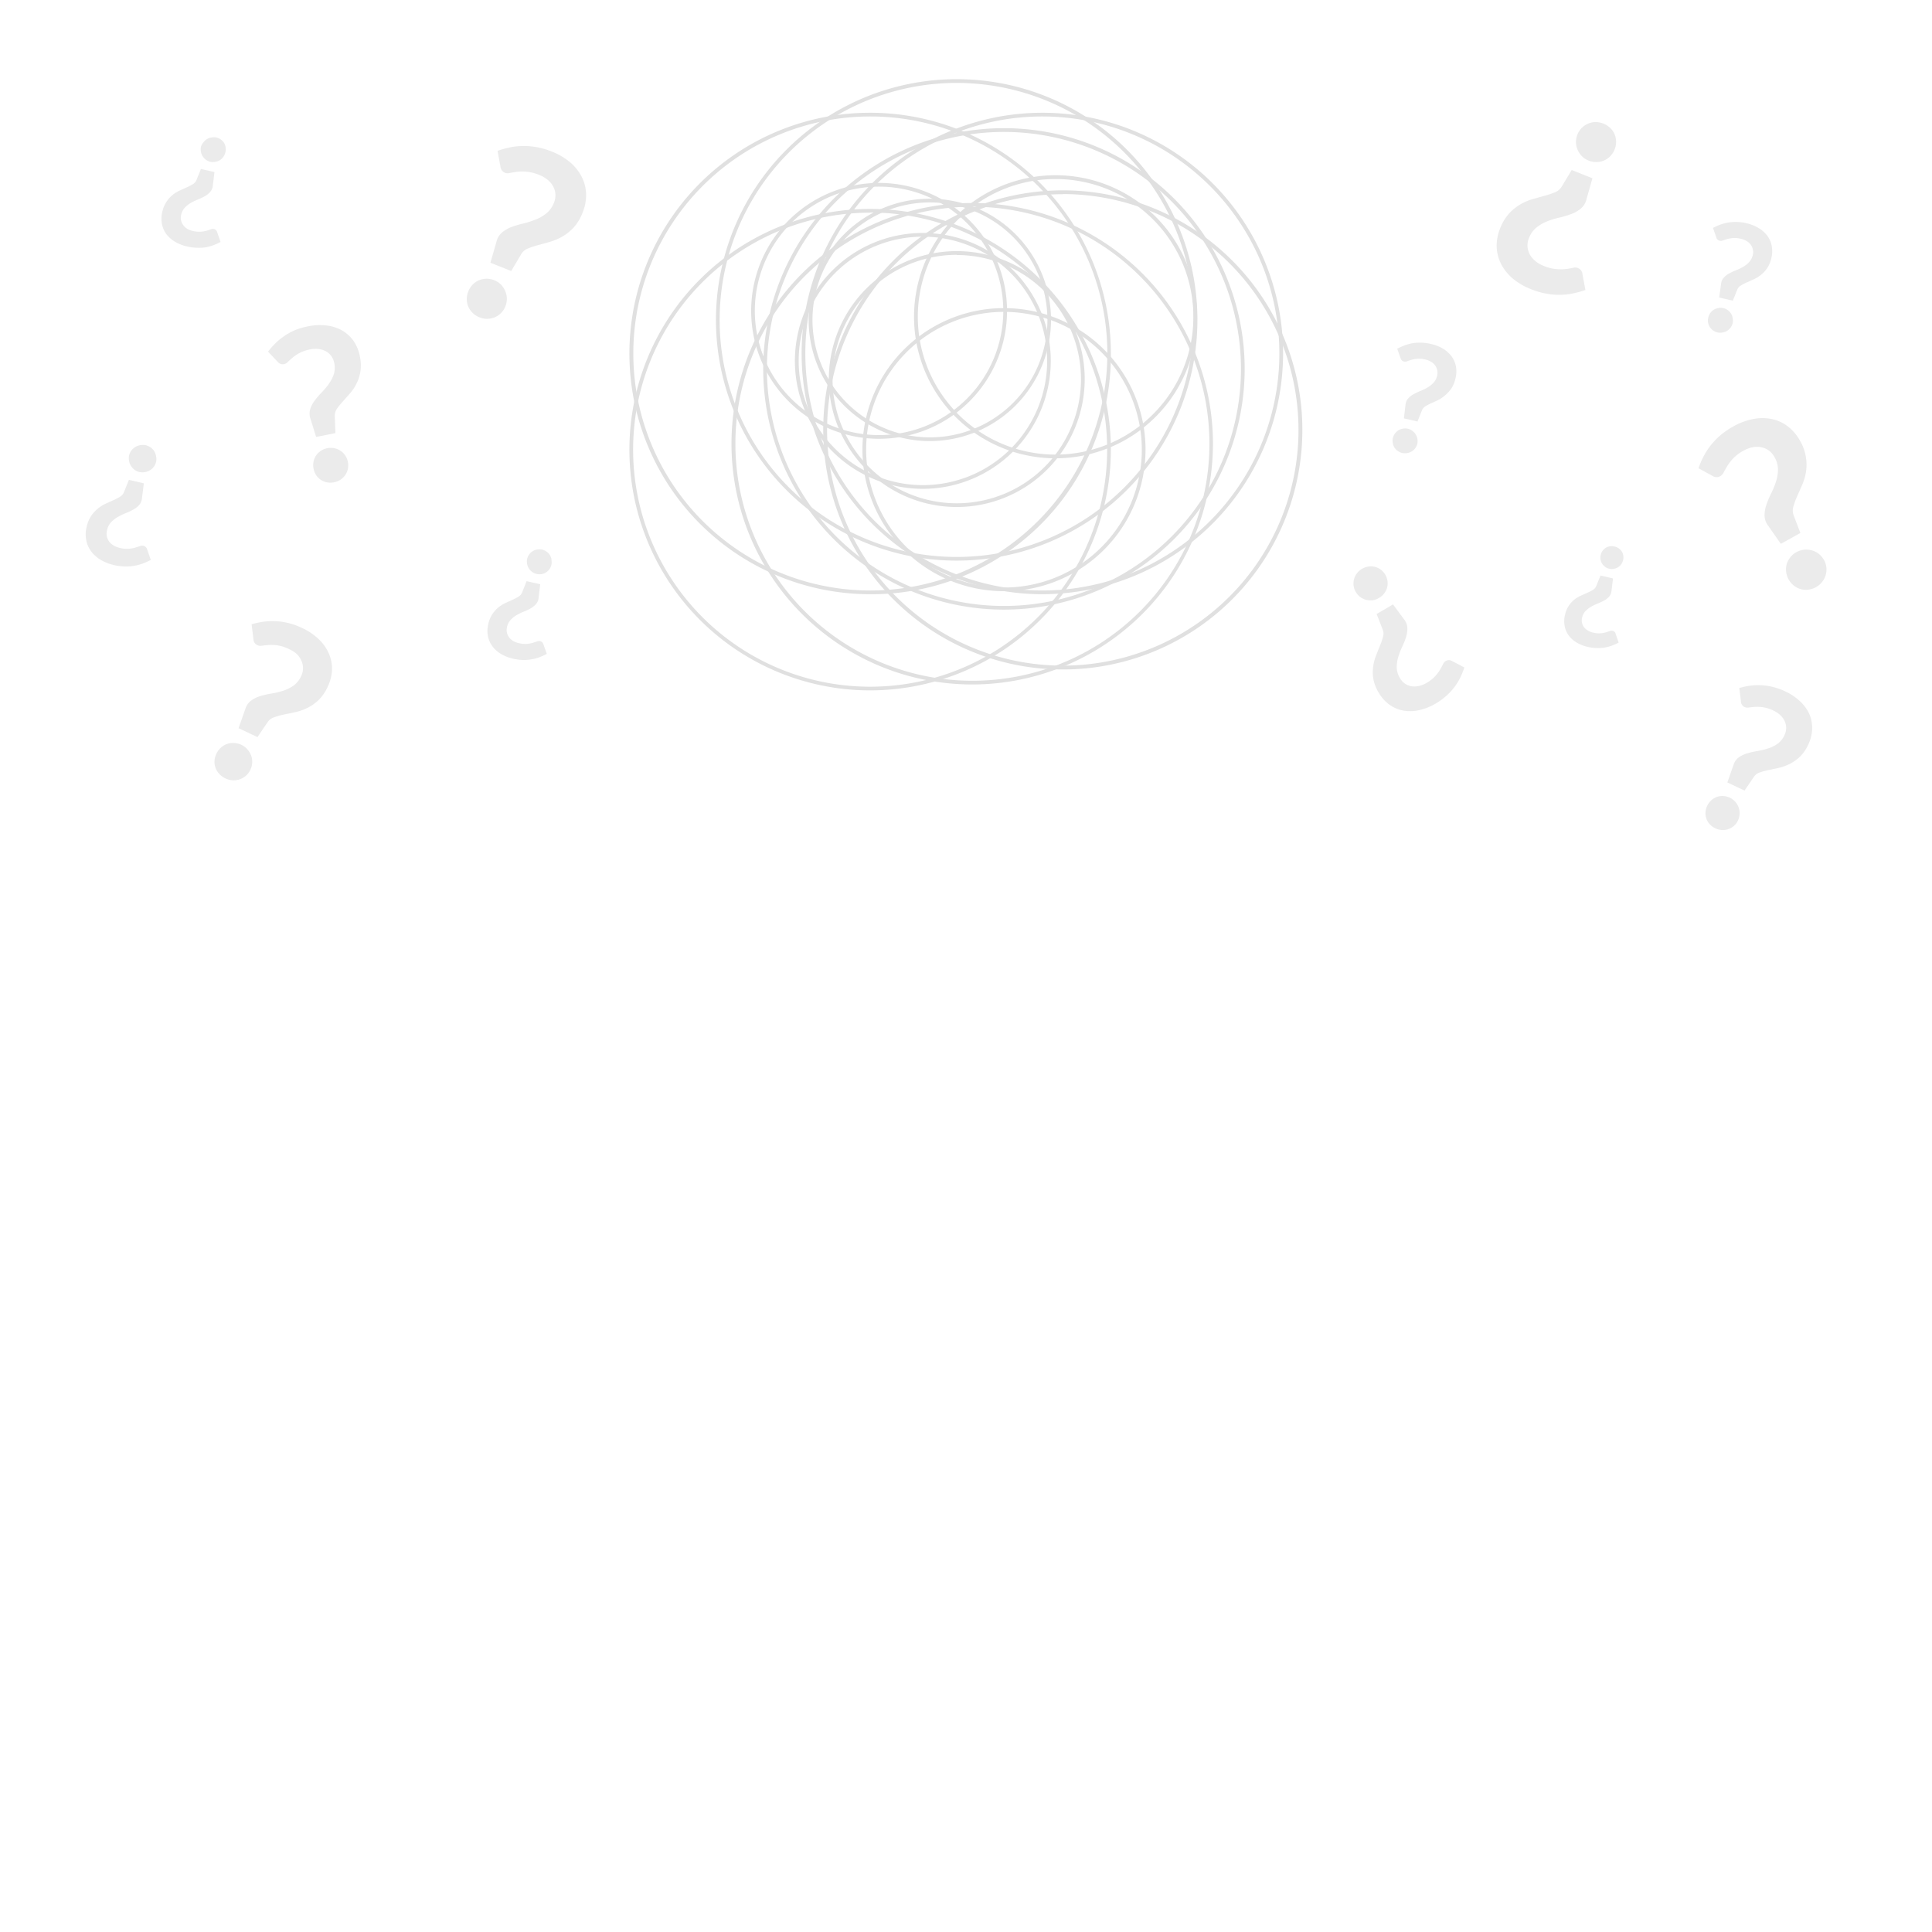 <svg class="animated" id="freepik_stories-decision-fatigue" xmlns="http://www.w3.org/2000/svg"
    viewBox="0 0 500 500" version="1.1" xmlns:xlink="http://www.w3.org/1999/xlink"
    xmlns:svgjs="http://svgjs.com/svgjs">
    <style>svg#freepik_stories-decision-fatigue:not(.animated) .animable {opacity:
        0;}svg#freepik_stories-decision-fatigue.animated #freepik--Floor--inject-108 {animation:
        1.5s Infinite linear floating;animation-delay:
        0s;}svg#freepik_stories-decision-fatigue.animated #freepik--Symbols--inject-108 {animation:
        1.5s Infinite linear floating;animation-delay: 0s;} @keyframes floating { 0% { opacity: 1;
        transform: translateY(0px); } 50% { transform: translateY(-10px); } 100% { opacity: 1;
        transform: translateY(0px); } } .animator-hidden { display: none; }</style>
    <g id="freepik--Floor--inject-108" class="animable animator-hidden"
        style="transform-origin: 249.995px 348.949px;">
        <g id="freepik--floor--inject-108" class="animable"
            style="transform-origin: 249.995px 348.949px;">
            <path id="freepik--floor--inject-108"
                d="M77.66,249.44c-95.18,54.95-95.17,144,0,199s249.49,55,344.67,0,95.17-144,0-199S172.84,194.49,77.66,249.44Z"
                style="fill: #A783FA; transform-origin: 249.995px 348.949px;" class="animable"></path>
            <g id="freepik--floor--inject-108">
                <path
                    d="M77.66,249.44c-95.18,54.95-95.17,144,0,199s249.49,55,344.67,0,95.17-144,0-199S172.84,194.49,77.66,249.44Z"
                    style="fill: rgb(255, 255, 255); opacity: 0.6; transform-origin: 249.995px 348.949px;"
                    class="animable" id="els5i77cjn3oi"></path>
            </g>
        </g>
        <path
            d="M453.12,426.75C446,422.9,438,418.59,429.5,413.92c-40.18-22.52-81.21-44.9-116.22-75.21-14.1-12.83-18.49-30.67-20.51-53.21-1.8-20.12-2.52-65.31-2.66-75.36a421.46,421.46,0,0,0-80.21,0c-.15,10.05-.87,55.24-2.67,75.36-2,22.53-6.41,40.38-20.5,53.21-35,30.31-76,52.69-116.23,75.21-8.51,4.67-16.48,9-23.61,12.83a196.86,196.86,0,0,0,30.78,21.68,255.31,255.31,0,0,0,25.4,12.78l1.43-.79c38.42-21.34,87.32-54.66,120.71-77.12l.16-.11c9.18-6.07,16.94-8.88,24.27-9,.12,0,.24,0,.36,0s.24,0,.36,0c7.34.15,15.1,3,24.27,9l.16.11c33.38,22.45,82.26,55.76,120.67,77.1l1.47.81a255.49,255.49,0,0,0,25.41-12.78A197.33,197.33,0,0,0,453.12,426.75Z"
            style="fill: rgb(240, 240, 240); transform-origin: 250.005px 334.719px;"
            id="el47r7o22v34x" class="animable"></path>
    </g>
    <g id="freepik--Shadows--inject-108" class="animable animator-hidden"
        style="transform-origin: 249.725px 382.67px;">
        <g id="freepik--Shadow--inject-108">
            <polygon points="375.55 348.5 365.85 354.17 432.96 392.86 442.67 387.19 375.55 348.5"
                style="fill: #A783FA; opacity: 0.3; transform-origin: 404.26px 370.68px;"
                class="animable" id="eljp4i5m8i0d9"></polygon>
        </g>
        <g id="freepik--shadow--inject-108">
            <polygon points="123.9 348.5 133.6 354.17 66.49 392.86 56.78 387.19 123.9 348.5"
                style="fill: #A783FA; opacity: 0.3; transform-origin: 95.19px 370.68px;"
                class="animable" id="ellpjrl3ku4pn"></polygon>
        </g>
        <g id="freepik--shadow--inject-108">
            <path
                d="M198.27,352.82c-28.24,16.49-28.24,43.21,0,59.7s74,16.49,102.25,0,28.24-43.21,0-59.7S226.5,336.33,198.27,352.82Z"
                style="opacity: 0.15; transform-origin: 249.397px 382.67px;" class="animable"
                id="elqq1mdoq0z5l"></path>
        </g>
    </g>
    <g id="freepik--Symbols--inject-108" class="animable animator-active"
        style="transform-origin: 247.436px 123.203px;">
        <g id="freepik--question-marks--inject-108" class="animable"
            style="transform-origin: 247.436px 123.203px;">
            <path id="freepik--question-mark--inject-108"
                d="M449.09,207.49a4.54,4.54,0,0,0-3.15-1.48,4.55,4.55,0,0,0-1.66.24,4.59,4.59,0,0,0-2.9,4,4.14,4.14,0,0,0,.24,1.65,4.07,4.07,0,0,0,.87,1.42,4.72,4.72,0,0,0,3.15,1.49,4.3,4.3,0,0,0,3.1-1.08,4.08,4.08,0,0,0,1.05-1.42,4.37,4.37,0,0,0,.16-3.37A4.63,4.63,0,0,0,449.09,207.49Zm19.2-22.62a10.37,10.37,0,0,0-2.38-3.32,14.35,14.35,0,0,0-3.87-2.61,16.63,16.63,0,0,0-3.28-1.17,15.46,15.46,0,0,0-3.07-.44,15.3,15.3,0,0,0-2.89.15,21.33,21.33,0,0,0-2.67.57l.43,3.52a1.58,1.58,0,0,0,1,1.44,1.91,1.91,0,0,0,1.05.09c.43-.06,1-.11,1.57-.16a10.54,10.54,0,0,1,2.11.1,9.53,9.53,0,0,1,2.7.87,6.78,6.78,0,0,1,1.77,1.19,5,5,0,0,1,1.12,1.55,4.21,4.21,0,0,1,.38,1.75,4.35,4.35,0,0,1-.45,1.87,5.51,5.51,0,0,1-1.82,2.25,9.21,9.21,0,0,1-2.44,1.19,19.37,19.37,0,0,1-2.73.65,19.24,19.24,0,0,0-2.61.6A7.37,7.37,0,0,0,450,196a3.8,3.8,0,0,0-1.38,2l-1.58,4.5,4.45,2.1,2.42-3.56a2.94,2.94,0,0,1,1.52-1.13,17,17,0,0,1,2.24-.62l2.66-.56a12,12,0,0,0,2.79-1,10.7,10.7,0,0,0,2.65-1.85,10.45,10.45,0,0,0,2.21-3.19,10,10,0,0,0,1-4.06A9,9,0,0,0,468.29,184.87Z"
                style="fill: rgb(235, 235, 235); transform-origin: 455.179px 196.066px;"
                class="animable"></path>
            <path id="freepik--question-mark--inject-108"
                d="M356.93,154.72a4.36,4.36,0,0,0,1.33-1.19,4.25,4.25,0,0,0,.82-3.18,4.54,4.54,0,0,0-.59-1.65,4.36,4.36,0,0,0-2.65-2,4.06,4.06,0,0,0-1.67-.08,4.6,4.6,0,0,0-3,1.76,4.3,4.3,0,0,0-.28,4.84,4.17,4.17,0,0,0,1.17,1.3,4.27,4.27,0,0,0,1.52.73,5,5,0,0,0,1.68.1A4.33,4.33,0,0,0,356.93,154.72Zm18.92,16.39a1.59,1.59,0,0,0-1.75,0,1.91,1.91,0,0,0-.67.82c-.19.4-.44.86-.75,1.39a10.48,10.48,0,0,1-1.27,1.69,9.27,9.27,0,0,1-2.24,1.74,6.89,6.89,0,0,1-2,.79,5.16,5.16,0,0,1-1.91.06,4.32,4.32,0,0,1-1.66-.68,4.23,4.23,0,0,1-1.29-1.42,5.58,5.58,0,0,1-.84-2.77,9.13,9.13,0,0,1,.4-2.69,19.8,19.8,0,0,1,1-2.62,18.69,18.69,0,0,0,1-2.5,7.2,7.2,0,0,0,.35-2.4,3.88,3.88,0,0,0-.88-2.27l-2.83-3.84-4.24,2.5,1.57,4a3,3,0,0,1,.09,1.89,17,17,0,0,1-.76,2.2l-1,2.52a12,12,0,0,0-.77,2.85,10.64,10.64,0,0,0,0,3.23,10.35,10.35,0,0,0,1.39,3.63,10,10,0,0,0,2.78,3.13,8.85,8.85,0,0,0,3.57,1.53,10.43,10.43,0,0,0,4.08-.09,14.53,14.53,0,0,0,4.34-1.73,16.83,16.83,0,0,0,2.81-2.05,15.9,15.9,0,0,0,2.1-2.29,15.51,15.51,0,0,0,1.5-2.47,20.38,20.38,0,0,0,1-2.53Z"
                style="fill: rgb(235, 235, 235); transform-origin: 364.623px 165.309px;"
                class="animable"></path>
            <path id="freepik--question-mark--inject-108"
                d="M404.17,48.3a3.55,3.55,0,0,1-1.69,1.44,20,20,0,0,1-2.59.88l-3.08.86a14,14,0,0,0-3.2,1.33,12.53,12.53,0,0,0-3,2.38,12.07,12.07,0,0,0-2.37,3.9,11.73,11.73,0,0,0-.9,4.83,10.62,10.62,0,0,0,1.15,4.42,12.22,12.22,0,0,0,3,3.73,16.82,16.82,0,0,0,4.74,2.77A19.72,19.72,0,0,0,400.21,76a17.91,17.91,0,0,0,7-.09,23.22,23.22,0,0,0,3.09-.87l-.76-4.1a1.86,1.86,0,0,0-1.27-1.61,2.12,2.12,0,0,0-1.24,0q-.76.15-1.83.3a11.9,11.9,0,0,1-2.49,0,11,11,0,0,1-3.22-.82,8.1,8.1,0,0,1-2.17-1.27,5.92,5.92,0,0,1-1.43-1.73,5.19,5.19,0,0,1-.57-2,5,5,0,0,1,.39-2.22,6.49,6.49,0,0,1,2-2.77,11.05,11.05,0,0,1,2.78-1.58,22.45,22.45,0,0,1,3.15-.95,24.38,24.38,0,0,0,3-.9,8.47,8.47,0,0,0,2.48-1.41,4.5,4.5,0,0,0,1.47-2.45l1.53-5.39L406.75,44Zm13.67-13.59a5,5,0,0,0-1.13-1.61,5.54,5.54,0,0,0-3.8-1.51A5.14,5.14,0,0,0,411,32a5.2,5.2,0,0,0-1.64,1.1,5.26,5.26,0,0,0-1.5,3.77,5,5,0,0,0,.43,1.93,5.4,5.4,0,0,0,1.12,1.63,4.94,4.94,0,0,0,1.74,1.13,5.12,5.12,0,0,0,2.06.38,5,5,0,0,0,3.54-1.53,5.34,5.34,0,0,0,1.11-1.73,5.28,5.28,0,0,0,.39-2A5.06,5.06,0,0,0,417.84,34.71Z"
                style="fill: rgb(235, 235, 235); transform-origin: 402.793px 53.946px;"
                class="animable"></path>
            <path id="freepik--question-mark--inject-108"
                d="M472.67,146.87a5.23,5.23,0,0,0-2-3.55,5.09,5.09,0,0,0-1.77-.89,5.4,5.4,0,0,0-2-.16,5.21,5.21,0,0,0-2,.63,5,5,0,0,0-1.59,1.36,5.15,5.15,0,0,0-.91,1.75,4.93,4.93,0,0,0-.14,2,5.35,5.35,0,0,0,2,3.55,4.84,4.84,0,0,0,1.73.89,4.92,4.92,0,0,0,2,.15,5.36,5.36,0,0,0,4.49-3.73A5.35,5.35,0,0,0,472.67,146.87Zm-8.52-13.63a3.53,3.53,0,0,1,0-2.23,19.94,19.94,0,0,1,.94-2.56c.41-.92.84-1.89,1.29-2.93a13.83,13.83,0,0,0,1-3.33,12.35,12.35,0,0,0,0-3.8,12,12,0,0,0-1.53-4.3,11.75,11.75,0,0,0-3.18-3.75,10.32,10.32,0,0,0-4.15-1.9,12.29,12.29,0,0,0-4.8,0,17.33,17.33,0,0,0-5.14,1.92,20.35,20.35,0,0,0-3.37,2.32,18.93,18.93,0,0,0-2.53,2.64,18.67,18.67,0,0,0-1.83,2.86,22.7,22.7,0,0,0-1.28,3l3.65,2a1.88,1.88,0,0,0,2.06,0,2.21,2.21,0,0,0,.81-.94c.24-.46.55-1,.92-1.61a12.65,12.65,0,0,1,1.54-2,10.9,10.9,0,0,1,2.68-2,8.23,8.23,0,0,1,2.35-.88,5.88,5.88,0,0,1,2.25,0,4.91,4.91,0,0,1,1.93.84,5.07,5.07,0,0,1,1.48,1.71,6.45,6.45,0,0,1,.9,3.27,10.69,10.69,0,0,1-.54,3.16,22.8,22.8,0,0,1-1.24,3,22.06,22.06,0,0,0-1.22,2.91,8.51,8.51,0,0,0-.48,2.81,4.58,4.58,0,0,0,1,2.69l3.22,4.6,5.05-2.81Z"
                style="fill: rgb(235, 235, 235); transform-origin: 456.132px 130.423px;"
                class="animable"></path>
            <path id="freepik--question-mark--inject-108"
                d="M417.29,163.24a1.17,1.17,0,0,0-.71.09l-1,.33a7.9,7.9,0,0,1-1.41.24,6.39,6.39,0,0,1-1.9-.19,4.59,4.59,0,0,1-1.34-.54,3.24,3.24,0,0,1-1-.86,3,3,0,0,1-.5-1.1,2.87,2.87,0,0,1,0-1.3,3.77,3.77,0,0,1,.88-1.75A6.52,6.52,0,0,1,411.8,157a12.63,12.63,0,0,1,1.7-.81,14.7,14.7,0,0,0,1.64-.77,4.7,4.7,0,0,0,1.29-1,2.69,2.69,0,0,0,.63-1.52l.39-3.2-3.24-.75-1.09,2.69a2,2,0,0,1-.84,1,11.84,11.84,0,0,1-1.39.73l-1.68.75a8.17,8.17,0,0,0-1.7,1,7.23,7.23,0,0,0-1.49,1.61,7,7,0,0,0-1,2.42,6.81,6.81,0,0,0-.09,2.83,6,6,0,0,0,1,2.41,7.1,7.1,0,0,0,2.05,1.86,9.76,9.76,0,0,0,2.93,1.17,11.73,11.73,0,0,0,2.34.3,10.14,10.14,0,0,0,2.09-.15,9.74,9.74,0,0,0,1.89-.51,14.44,14.44,0,0,0,1.68-.76l-.79-2.27A1,1,0,0,0,417.29,163.24Zm2.82-19.46a3.16,3.16,0,0,0-.39-1.05,2.89,2.89,0,0,0-.79-.81,3.19,3.19,0,0,0-2.29-.54,3.21,3.21,0,0,0-1.06.39,3,3,0,0,0-.83.77,3,3,0,0,0-.12,3.34,3.07,3.07,0,0,0,.78.83,2.92,2.92,0,0,0,1.09.49,2.87,2.87,0,0,0,1.2,0,3.07,3.07,0,0,0,1.06-.4,2.89,2.89,0,0,0,.82-.78,3.09,3.09,0,0,0,.48-1.08A3.05,3.05,0,0,0,420.11,143.78Z"
                style="fill: rgb(235, 235, 235); transform-origin: 412.483px 154.536px;"
                class="animable"></path>
            <path id="freepik--question-mark--inject-108"
                d="M366.35,112.38a3.26,3.26,0,0,0-.85-.89,3,3,0,0,0-1.18-.54,3.22,3.22,0,0,0-1.31,0,3.32,3.32,0,0,0-1.15.44,3.09,3.09,0,0,0-.88.85,3.38,3.38,0,0,0-.52,1.18,3.13,3.13,0,0,0,0,1.29,3,3,0,0,0,1.28,2,3.26,3.26,0,0,0,1.2.53,3.31,3.31,0,0,0,1.29,0,3.26,3.26,0,0,0,1.15-.43,3.19,3.19,0,0,0,1.43-2,3.12,3.12,0,0,0,0-1.29A3.22,3.22,0,0,0,366.35,112.38ZM376.8,94.84a6.49,6.49,0,0,0-1.14-2.62,7.74,7.74,0,0,0-2.23-2A10.47,10.47,0,0,0,370.24,89a12.26,12.26,0,0,0-2.54-.32,12,12,0,0,0-2.27.17,11.15,11.15,0,0,0-2,.57,15.39,15.39,0,0,0-1.83.84l.87,2.45a1.16,1.16,0,0,0,.94.87,1.38,1.38,0,0,0,.77-.1c.31-.11.67-.23,1.1-.36a7.53,7.53,0,0,1,1.53-.27,6.83,6.83,0,0,1,2.07.19,5.12,5.12,0,0,1,1.46.58,3.49,3.49,0,0,1,1.05.92,3.13,3.13,0,0,1,.55,1.2,3.21,3.21,0,0,1,0,1.41,4,4,0,0,1-.95,1.9,6.51,6.51,0,0,1-1.56,1.24,12.64,12.64,0,0,1-1.85.9,15.47,15.47,0,0,0-1.78.85,5.08,5.08,0,0,0-1.39,1.11,2.87,2.87,0,0,0-.67,1.65l-.41,3.48,3.52.8,1.17-2.94a2.17,2.17,0,0,1,.9-1,12.38,12.38,0,0,1,1.51-.8l1.82-.83A9.18,9.18,0,0,0,374,102.3a8.22,8.22,0,0,0,1.6-1.75,7.77,7.77,0,0,0,1.08-2.64A7.44,7.44,0,0,0,376.8,94.84Z"
                style="fill: rgb(235, 235, 235); transform-origin: 368.649px 102.99px;"
                class="animable"></path>
            <path id="freepik--question-mark--inject-108"
                d="M139.73,165.91a1.3,1.3,0,0,0-.77.1c-.3.11-.67.23-1.1.36a7.53,7.53,0,0,1-1.53.27,6.87,6.87,0,0,1-2.07-.2,4.83,4.83,0,0,1-1.46-.57,3.66,3.66,0,0,1-1.05-.93,3.13,3.13,0,0,1-.55-1.2,3,3,0,0,1,0-1.4,4,4,0,0,1,.94-1.9,6.75,6.75,0,0,1,1.56-1.25,15.06,15.06,0,0,1,1.85-.9,13.33,13.33,0,0,0,1.78-.84,5.48,5.48,0,0,0,1.39-1.11,2.8,2.8,0,0,0,.67-1.66l.42-3.47-3.53-.8-1.16,2.93a2.26,2.26,0,0,1-.91,1.06,14,14,0,0,1-1.51.8l-1.82.82a8.74,8.74,0,0,0-1.84,1.14,7.75,7.75,0,0,0-1.6,1.75,7.6,7.6,0,0,0-1.08,2.64,7.28,7.28,0,0,0-.09,3.07,6.65,6.65,0,0,0,1.14,2.61,7.75,7.75,0,0,0,2.23,2,10.73,10.73,0,0,0,3.19,1.25,13.07,13.07,0,0,0,2.54.32,11.8,11.8,0,0,0,2.27-.18,12.11,12.11,0,0,0,2.05-.56,16,16,0,0,0,1.82-.84l-.87-2.45A1.16,1.16,0,0,0,139.73,165.91Zm3-21.14a3.22,3.22,0,0,0-.44-1.14,3.09,3.09,0,0,0-.85-.88,3.25,3.25,0,0,0-1.2-.52,3.13,3.13,0,0,0-1.29,0,3.19,3.19,0,0,0-2,1.26,3.22,3.22,0,0,0-.53,1.19,3.07,3.07,0,0,0,0,1.28,3.27,3.27,0,0,0,.45,1.16,3.42,3.42,0,0,0,.85.89,3.28,3.28,0,0,0,2.49.56,3.12,3.12,0,0,0,2-1.29,3.24,3.24,0,0,0,.51-1.17A3.37,3.37,0,0,0,142.69,144.77Z"
                style="fill: rgb(235, 235, 235); transform-origin: 134.461px 156.482px;"
                class="animable"></path>
            <path id="freepik--question-mark--inject-108"
                d="M448,81.17a3.16,3.16,0,0,0-.85-.9,3,3,0,0,0-1.18-.54,3.36,3.36,0,0,0-1.3,0,3.25,3.25,0,0,0-1.16.44,3,3,0,0,0-.88.84,3.4,3.4,0,0,0-.53,1.18,3.16,3.16,0,0,0,.38,2.43,3.12,3.12,0,0,0,.85.89,3.47,3.47,0,0,0,1.19.53,3.18,3.18,0,0,0,1.3,0,3.31,3.31,0,0,0,1.15-.42,3.09,3.09,0,0,0,.9-.83,3,3,0,0,0,.54-1.18,3.12,3.12,0,0,0,0-1.29A3,3,0,0,0,448,81.17Zm10.53-17.49a6.46,6.46,0,0,0-1.12-2.62,7.74,7.74,0,0,0-2.22-2A10.74,10.74,0,0,0,452,57.78a12.25,12.25,0,0,0-2.53-.34,11.82,11.82,0,0,0-2.27.17,11.23,11.23,0,0,0-2.05.55,15.36,15.36,0,0,0-1.83.83l.86,2.46a1.14,1.14,0,0,0,.94.87,1.33,1.33,0,0,0,.76-.09c.31-.12.68-.23,1.11-.36a7.58,7.58,0,0,1,1.53-.26,6.87,6.87,0,0,1,2.07.2,5.06,5.06,0,0,1,1.45.58,3.54,3.54,0,0,1,1.05.94,3.11,3.11,0,0,1,.54,1.2,3,3,0,0,1,0,1.4,4.11,4.11,0,0,1-.95,1.9,6.77,6.77,0,0,1-1.57,1.24,13.63,13.63,0,0,1-1.85.88,16.56,16.56,0,0,0-1.79.84,5.45,5.45,0,0,0-1.39,1.1,2.81,2.81,0,0,0-.68,1.66L444.92,77l3.52.82,1.19-2.93a2.14,2.14,0,0,1,.91-1,11.7,11.7,0,0,1,1.51-.79l1.82-.82a8.51,8.51,0,0,0,1.85-1.13,7.72,7.72,0,0,0,1.61-1.74,7.64,7.64,0,0,0,1.1-2.63A7.28,7.28,0,0,0,458.52,63.68Z"
                style="fill: rgb(235, 235, 235); transform-origin: 450.326px 71.772px;"
                class="animable"></path>
            <path id="freepik--question-mark--inject-108"
                d="M85.07,169.05a11.4,11.4,0,0,0-2.61-3.65,15.9,15.9,0,0,0-4.26-2.87,18.62,18.62,0,0,0-3.6-1.29,17.09,17.09,0,0,0-3.38-.48,17.45,17.45,0,0,0-3.17.16,21.81,21.81,0,0,0-2.94.63l.48,3.87A1.74,1.74,0,0,0,66.68,167a2,2,0,0,0,1.16.1c.48-.06,1-.12,1.72-.17a12,12,0,0,1,2.33.1,10.42,10.42,0,0,1,3,1,7.57,7.57,0,0,1,2,1.31A5.5,5.5,0,0,1,78,171a4.63,4.63,0,0,1-.08,4,6.07,6.07,0,0,1-2,2.47,10.17,10.17,0,0,1-2.69,1.31,20.32,20.32,0,0,1-3,.71,22.61,22.61,0,0,0-2.88.66A8.32,8.32,0,0,0,65,181.3a4.22,4.22,0,0,0-1.52,2.21l-1.74,4.94,4.89,2.31,2.66-3.91A3.32,3.32,0,0,1,71,185.61a18.37,18.37,0,0,1,2.46-.68l2.93-.62a13.48,13.48,0,0,0,3.07-1.06,11.84,11.84,0,0,0,2.91-2,11.33,11.33,0,0,0,2.43-3.51,11.08,11.08,0,0,0,1.12-4.46A9.8,9.8,0,0,0,85.07,169.05ZM64,193.91a4.68,4.68,0,0,0-1.56-1.16,4.75,4.75,0,0,0-1.9-.47,4.61,4.61,0,0,0-3.39,1.23A4.76,4.76,0,0,0,56,195.06a4.88,4.88,0,0,0-.48,1.87,4.73,4.73,0,0,0,.26,1.81,4.53,4.53,0,0,0,1,1.57,5.11,5.11,0,0,0,1.58,1.15,4.93,4.93,0,0,0,1.88.48,4.84,4.84,0,0,0,1.82-.26,4.61,4.61,0,0,0,1.59-.93,4.89,4.89,0,0,0,1.16-1.55,5,5,0,0,0,.46-1.88,4.85,4.85,0,0,0-.29-1.83A5,5,0,0,0,64,193.91Z"
                style="fill: rgb(235, 235, 235); transform-origin: 70.718px 181.346px;"
                class="animable"></path>
            <path id="freepik--question-mark--inject-108"
                d="M150.53,45.72a12.33,12.33,0,0,0-3-3.73,16.9,16.9,0,0,0-4.73-2.77,20,20,0,0,0-3.93-1.14,18.51,18.51,0,0,0-3.64-.29,17.76,17.76,0,0,0-3.38.38,23.22,23.22,0,0,0-3.09.87l.76,4.1a1.87,1.87,0,0,0,1.27,1.61,2.12,2.12,0,0,0,1.24,0q.76-.15,1.83-.3a12.62,12.62,0,0,1,2.49,0,11.23,11.23,0,0,1,3.23.83,8.18,8.18,0,0,1,2.16,1.26,5.92,5.92,0,0,1,1.43,1.73,4.88,4.88,0,0,1,.57,2,4.93,4.93,0,0,1-.39,2.22,6.43,6.43,0,0,1-2,2.77,10.59,10.59,0,0,1-2.78,1.58,24.23,24.23,0,0,1-3.14,1,22.94,22.94,0,0,0-3,.89,8.6,8.6,0,0,0-2.48,1.41,4.5,4.5,0,0,0-1.47,2.45L126.92,68l5.38,2.14,2.58-4.35a3.51,3.51,0,0,1,1.69-1.45,20,20,0,0,1,2.59-.88l3.08-.85a14.78,14.78,0,0,0,3.21-1.34,12.89,12.89,0,0,0,3-2.37A12.17,12.17,0,0,0,150.78,55a11.73,11.73,0,0,0,.9-4.83A10.51,10.51,0,0,0,150.53,45.72ZM129.65,73.65a5.33,5.33,0,0,0-3.8-1.51,5.17,5.17,0,0,0-1.93.41,5,5,0,0,0-1.61,1.12,5.34,5.34,0,0,0-1.11,1.73,5.28,5.28,0,0,0-.39,2A4.86,4.86,0,0,0,122.34,81a5.37,5.37,0,0,0,1.76,1.13,5.09,5.09,0,0,0,2,.38,5.14,5.14,0,0,0,1.92-.39,5,5,0,0,0,2.77-2.84,5.09,5.09,0,0,0-.06-4A5.4,5.4,0,0,0,129.65,73.65Z"
                style="fill: rgb(235, 235, 235); transform-origin: 136.247px 60.148px;"
                class="animable"></path>
            <path id="freepik--question-mark--inject-108"
                d="M89.34,117.87a4.33,4.33,0,0,0-1.23-1.22,4.87,4.87,0,0,0-1.59-.66,4.68,4.68,0,0,0-3.51.7,4.61,4.61,0,0,0-1.23,1.22,4.47,4.47,0,0,0-.64,1.59,4.79,4.79,0,0,0,.69,3.48,4.23,4.23,0,0,0,2.79,1.85,4.83,4.83,0,0,0,3.51-.69,4.72,4.72,0,0,0,1.23-1.21,4.37,4.37,0,0,0,.67-1.58,4.46,4.46,0,0,0,0-1.82A4.36,4.36,0,0,0,89.34,117.87Zm3.79-25.64a10.26,10.26,0,0,0-1.64-4,9.14,9.14,0,0,0-2.94-2.7,10.7,10.7,0,0,0-4-1.29,14.81,14.81,0,0,0-4.79.21,17.46,17.46,0,0,0-3.43,1A15.94,15.94,0,0,0,73.52,87a17.06,17.06,0,0,0-2.29,1.89A21.14,21.14,0,0,0,69.37,91l2.51,2.65a1.64,1.64,0,0,0,1.7.57,1.91,1.91,0,0,0,.93-.56c.32-.32.72-.68,1.2-1.09a11,11,0,0,1,1.8-1.22,10.34,10.34,0,0,1,2.76-.93,7.12,7.12,0,0,1,2.19-.1,5.32,5.32,0,0,1,1.88.59,4.31,4.31,0,0,1,2.15,3,5.66,5.66,0,0,1-.12,3,9.64,9.64,0,0,1-1.3,2.48,18.27,18.27,0,0,1-1.85,2.2,20,20,0,0,0-1.79,2.1,7.2,7.2,0,0,0-1.15,2.21,4,4,0,0,0,.08,2.5l1.45,4.68,5-1-.17-4.42a3.06,3.06,0,0,1,.56-1.87A19.2,19.2,0,0,1,88.63,104l1.86-2.09a12.4,12.4,0,0,0,1.71-2.5,11.19,11.19,0,0,0,1.06-3.16A10.69,10.69,0,0,0,93.13,92.23Z"
                style="fill: rgb(235, 235, 235); transform-origin: 81.381px 104.524px;"
                class="animable"></path>
            <path id="freepik--question-mark--inject-108"
                d="M37,141.24a1.47,1.47,0,0,0-.84.11c-.33.12-.74.25-1.21.39a8.39,8.39,0,0,1-1.68.28A7.36,7.36,0,0,1,31,141.8a5.42,5.42,0,0,1-1.6-.64,4.07,4.07,0,0,1-1.15-1,3.43,3.43,0,0,1-.56-2.87,4.46,4.46,0,0,1,1-2.08,7.32,7.32,0,0,1,1.72-1.36,14.72,14.72,0,0,1,2-1,16.15,16.15,0,0,0,2-.92A5.77,5.77,0,0,0,36,130.72a3.1,3.1,0,0,0,.75-1.82l.47-3.81-3.86-.9-1.3,3.22a2.46,2.46,0,0,1-1,1.15,13.56,13.56,0,0,1-1.67.87l-2,.9a9.53,9.53,0,0,0-2,1.24,8.8,8.8,0,0,0-1.77,1.91,8.1,8.1,0,0,0-1.2,2.9,7.89,7.89,0,0,0-.11,3.37,7,7,0,0,0,1.24,2.88A8.32,8.32,0,0,0,26,144.85a11.9,11.9,0,0,0,3.49,1.39,14.24,14.24,0,0,0,2.79.36,12.64,12.64,0,0,0,2.5-.18,12.4,12.4,0,0,0,2.25-.61,16.78,16.78,0,0,0,2-.91l-.94-2.7A1.3,1.3,0,0,0,37,141.24ZM40.38,118A3.38,3.38,0,0,0,39,115.8a3.7,3.7,0,0,0-1.31-.58,3.6,3.6,0,0,0-1.42,0,3.64,3.64,0,0,0-1.27.46,3.6,3.6,0,0,0-1,.92,3.28,3.28,0,0,0-.59,1.3,3.35,3.35,0,0,0,0,1.41,3.27,3.27,0,0,0,.49,1.27,3.76,3.76,0,0,0,.92,1,3.59,3.59,0,0,0,1.3.59,3.69,3.69,0,0,0,1.44,0,3.42,3.42,0,0,0,1.27-.48,3.29,3.29,0,0,0,1-.93,3.44,3.44,0,0,0,.58-1.29A3.6,3.6,0,0,0,40.38,118Z"
                style="fill: rgb(235, 235, 235); transform-origin: 31.325px 130.877px;"
                class="animable"></path>
            <path id="freepik--question-mark--inject-108"
                d="M55.33,59.26a1.37,1.37,0,0,0-.77.09c-.3.11-.67.23-1.1.36a7.58,7.58,0,0,1-1.53.26,6.6,6.6,0,0,1-2.07-.21,4.77,4.77,0,0,1-1.45-.57,3.84,3.84,0,0,1-1-.94,3,3,0,0,1-.54-1.2,3.07,3.07,0,0,1,0-1.41,4.08,4.08,0,0,1,.95-1.89,6.77,6.77,0,0,1,1.57-1.24,15,15,0,0,1,1.85-.89A14.85,14.85,0,0,0,53,50.79a5.48,5.48,0,0,0,1.39-1.11A2.81,2.81,0,0,0,55.08,48l.43-3.47L52,43.74l-1.19,2.93a2.14,2.14,0,0,1-.91,1,12.4,12.4,0,0,1-1.51.79l-1.82.82a8.81,8.81,0,0,0-1.86,1.13A8.21,8.21,0,0,0,43.1,52.2,7.83,7.83,0,0,0,42,54.83a7.46,7.46,0,0,0-.1,3.07A6.68,6.68,0,0,0,43,60.52a7.88,7.88,0,0,0,2.22,2,10.79,10.79,0,0,0,3.18,1.26,12.43,12.43,0,0,0,2.54.34A11.82,11.82,0,0,0,53.25,64a12.09,12.09,0,0,0,2-.55,15.36,15.36,0,0,0,1.83-.83l-.86-2.46A1.16,1.16,0,0,0,55.33,59.26Zm3.06-21.12A3.12,3.12,0,0,0,58,37a3.27,3.27,0,0,0-2-1.42,3.37,3.37,0,0,0-1.3,0,3.26,3.26,0,0,0-1.15.43,3.09,3.09,0,0,0-.9.83A3,3,0,0,0,52,38a3.3,3.3,0,0,0,0,1.29,3.22,3.22,0,0,0,.45,1.15,3.26,3.26,0,0,0,2,1.44,3.41,3.41,0,0,0,1.31,0,3.25,3.25,0,0,0,1.16-.44,3,3,0,0,0,.88-.85,3.27,3.27,0,0,0,.53-1.17A3.13,3.13,0,0,0,58.39,38.14Z"
                style="fill: rgb(235, 235, 235); transform-origin: 50.108px 49.825px;"
                class="animable"></path>
        </g>
    </g>
    <g id="freepik--sign-2--inject-108" class="animable animator-hidden"
        style="transform-origin: 403.417px 293.79px;">
        <g id="freepik--Sign--inject-108" class="animable"
            style="transform-origin: 403.417px 293.79px;">
            <polygon points="405.23 222.4 410.22 219.52 410.22 371.22 405.23 374.1 405.23 222.4"
                style="fill: rgb(55, 71, 79); transform-origin: 407.725px 296.81px;"
                id="el8bll00ex9pp" class="animable"></polygon>
            <polygon
                points="397.75 369.77 405.23 374.1 405.23 222.4 403.42 221.35 402.81 227.61 402.19 220.64 397.75 218.08 397.75 369.77"
                style="fill: rgb(69, 90, 100); transform-origin: 401.49px 296.09px;"
                id="elj1y2ldff65b" class="animable"></polygon>
            <polygon points="410.22 261.12 410.22 265.86 405.23 268.75 405.23 264 410.22 261.12"
                style="fill: rgb(38, 50, 56); transform-origin: 407.725px 264.935px;"
                id="ell27lbwu8zk" class="animable"></polygon>
            <polygon points="397.74 259.68 397.74 264.42 405.23 268.75 405.23 264 397.74 259.68"
                style="fill: rgb(55, 71, 79); transform-origin: 401.485px 264.215px;"
                id="elpcsslg9not9" class="animable"></polygon>
            <polygon points="403.42 221.35 402.19 220.64 402.81 227.61 403.42 221.35"
                style="fill: rgb(38, 50, 56); transform-origin: 402.805px 224.125px;"
                id="elnt466e01oih" class="animable"></polygon>
            <polygon points="410.22 219.52 402.73 215.2 397.75 218.08 405.23 222.4 410.22 219.52"
                style="fill: rgb(38, 50, 56); transform-origin: 403.985px 218.8px;"
                id="elm7c9iphfj1g" class="animable"></polygon>
            <g id="elhgby3v4gljc">
                <g style="opacity: 0.15; transform-origin: 407.725px 306.535px;" class="animable"
                    id="elqohv3rskjui">
                    <polygon
                        points="410.22 301.6 405.23 304.48 405.23 311.47 410.22 308.59 410.22 301.6"
                        id="elh2mfbwz4694" class="animable"
                        style="transform-origin: 407.725px 306.535px;"></polygon>
                </g>
            </g>
            <g id="elcwaw5p6dyik">
                <g style="opacity: 0.15; transform-origin: 401.49px 305.815px;" class="animable"
                    id="el0a4wtg6e6z3i">
                    <polygon
                        points="405.23 304.48 397.75 300.16 397.75 307.15 405.23 311.47 405.23 304.48"
                        id="elwwflh80z7pe" class="animable"
                        style="transform-origin: 401.49px 305.815px;"></polygon>
                </g>
            </g>
            <polygon
                points="367.21 242.66 434.21 281.3 434.21 255.25 376.37 221.89 375.47 228.15 374.93 221.06 367.21 216.6 355.93 223.12 367.21 242.66"
                style="fill: rgb(69, 90, 100); transform-origin: 395.07px 248.95px;"
                id="el5de4039p3ya" class="animable"></polygon>
            <polygon points="376.37 221.89 375.65 221.48 374.93 221.06 375.47 228.15 376.37 221.89"
                style="fill: rgb(38, 50, 56); transform-origin: 375.65px 224.605px;"
                id="el83bv1bzxtvf" class="animable"></polygon>
            <g id="el6zysjjjt9tr">
                <polygon
                    points="376.37 221.89 433.28 255.94 434.21 281.3 434.21 255.25 376.37 221.89"
                    style="fill: rgb(255, 255, 255); opacity: 0.2; transform-origin: 405.29px 251.595px;"
                    class="animable" id="el04v2ghdsj9nr"></polygon>
            </g>
            <polygon points="434.21 259.95 429.17 258.46 434.21 262.57 434.21 259.95"
                style="fill: rgb(55, 71, 79); transform-origin: 431.69px 260.515px;"
                id="ely7zpu0yp1sb" class="animable"></polygon>
            <polygon points="439.56 278.19 434.21 281.3 434.21 255.25 439.56 252.07 439.56 278.19"
                style="fill: rgb(55, 71, 79); transform-origin: 436.885px 266.685px;"
                id="el0zfpr2m1j2gl" class="animable"></polygon>
            <polygon points="434.21 255.25 439.56 252.07 372.64 213.48 367.21 216.6 434.21 255.25"
                style="fill: rgb(38, 50, 56); transform-origin: 403.385px 234.365px;"
                id="eln04dr89ioje" class="animable"></polygon>
            <polygon points="434.21 259.95 435.63 260.46 434.21 262.57 434.21 259.95"
                style="fill: rgb(55, 71, 79); transform-origin: 434.92px 261.26px;"
                id="elxqa5lx8s3qd" class="animable"></polygon>
            <polygon points="435.63 260.46 434.21 261.29 429.17 258.46 434.21 262.57 435.63 260.46"
                style="fill: rgb(38, 50, 56); transform-origin: 432.4px 260.515px;"
                id="el94zzbfv09p9" class="animable"></polygon>
            <polygon points="374.93 221.06 375.65 221.48 375.47 228.15 374.93 221.06"
                style="fill: rgb(55, 71, 79); transform-origin: 375.29px 224.605px;"
                id="elc003v788z57" class="animable"></polygon>
            <polygon
                points="445.58 317.63 434.29 298.08 367.18 259.39 367.18 285.45 374.91 289.91 375.44 283.44 376.34 290.74 434.29 324.14 434.29 324.14 445.58 317.63"
                style="fill: rgb(69, 90, 100); transform-origin: 406.38px 291.765px;"
                id="elvftgrowijg" class="animable"></polygon>
            <polygon points="376.34 290.74 375.38 288.52 374.91 289.91 375.44 283.44 376.34 290.74"
                style="fill: rgb(38, 50, 56); transform-origin: 375.625px 287.09px;"
                id="elfonxkd56kbt" class="animable"></polygon>
            <g id="el1km1wcf27di">
                <polygon
                    points="376.34 264.68 433.37 298.78 445.58 317.63 434.29 298.08 376.34 264.68"
                    style="fill: rgb(255, 255, 255); opacity: 0.2; transform-origin: 410.96px 291.155px;"
                    class="animable" id="elhcc5b1lcmr7"></polygon>
            </g>
            <g id="el772c5fn6se4">
                <rect x="439.52" y="295.03" width="6.17" height="22.56"
                    style="fill: rgb(55, 71, 79); transform-origin: 442.605px 306.31px; transform: rotate(-29.91deg);"
                    class="animable" id="el1oyflfit8y3"></rect>
            </g>
            <polygon points="439.83 307.68 436.79 310.57 440.67 309.12 444.38 307.05 439.83 307.68"
                style="fill: rgb(38, 50, 56); transform-origin: 440.585px 308.81px;"
                id="el3ejn5j2xtug" class="animable"></polygon>
            <polygon points="436.79 310.57 440.23 308.49 444.38 307.05 440.67 309.12 436.79 310.57"
                style="fill: rgb(55, 71, 79); transform-origin: 440.585px 308.81px;"
                id="eltn4oulctl8" class="animable"></polygon>
            <polyline points="434.29 298.08 439.64 295 372.52 256.31 367.18 259.39"
                style="fill: rgb(38, 50, 56); transform-origin: 403.41px 277.195px;"
                id="elnjw4o9mccn" class="animable"></polyline>
            <polygon points="374.91 289.91 375.38 288.52 375.44 283.44 374.91 289.91"
                style="fill: rgb(55, 71, 79); transform-origin: 375.175px 286.675px;"
                id="elsc1wl5t7pkl" class="animable"></polygon>
            <path
                d="M386.76,234.7a3.09,3.09,0,0,1,.68-.26,3.36,3.36,0,0,1,.79-.08,3.53,3.53,0,0,1,.91.17,5,5,0,0,1,1.05.48,6.44,6.44,0,0,1,1.44,1.11,7.16,7.16,0,0,1,1.08,1.43,6.93,6.93,0,0,1,.69,1.66,6.7,6.7,0,0,1,.24,1.78,4.35,4.35,0,0,1-.18,1.38,2.32,2.32,0,0,1-.44.83,1.82,1.82,0,0,1-.6.45l-.62.27a2.17,2.17,0,0,0-.5.28.69.69,0,0,0-.28.47l-.24,1.44-1.79-1-.18-1.92a1.72,1.72,0,0,1,.08-.92,1.15,1.15,0,0,1,.42-.5,2.38,2.38,0,0,1,.6-.29,3.37,3.37,0,0,0,.61-.28,1.64,1.64,0,0,0,.49-.49,1.68,1.68,0,0,0,.2-.89,2.44,2.44,0,0,0-.34-1.27,2.33,2.33,0,0,0-.91-.93,2.16,2.16,0,0,0-.75-.31,1.56,1.56,0,0,0-.52,0,2.86,2.86,0,0,0-.37.06.45.45,0,0,1-.33-.07,1.28,1.28,0,0,1-.54-.72Zm1.56,14.06a1.78,1.78,0,0,1,.11-.69,1,1,0,0,1,.31-.43.77.77,0,0,1,.47-.14,1.13,1.13,0,0,1,.59.19,2.23,2.23,0,0,1,.59.49,3.29,3.29,0,0,1,.47.68,3.85,3.85,0,0,1,.32.79,3.38,3.38,0,0,1,.11.83,2,2,0,0,1-.11.69.91.91,0,0,1-.32.43.69.69,0,0,1-.47.13,1.23,1.23,0,0,1-.59-.19,2.39,2.39,0,0,1-.59-.48,4.1,4.1,0,0,1-.47-.68,4.28,4.28,0,0,1-.31-.8A2.94,2.94,0,0,1,388.32,248.76Z"
                style="fill: rgb(250, 250, 250); transform-origin: 390.201px 243.046px;"
                id="ellbkdrnppw8c" class="animable"></path>
            <path
                d="M394.73,239.31a2.66,2.66,0,0,1,.68-.26,2.56,2.56,0,0,1,.79-.08,3.42,3.42,0,0,1,.91.16,4.81,4.81,0,0,1,1.05.48,6.22,6.22,0,0,1,1.44,1.11,6.81,6.81,0,0,1,1.08,1.43,7.1,7.1,0,0,1,.69,1.66,6.75,6.75,0,0,1,.24,1.78,4.39,4.39,0,0,1-.17,1.38,2.4,2.4,0,0,1-.45.83,1.86,1.86,0,0,1-.6.46c-.21.1-.42.19-.61.26a2.43,2.43,0,0,0-.51.28.71.71,0,0,0-.28.47l-.23,1.45-1.8-1-.18-1.92a1.72,1.72,0,0,1,.08-.92,1.21,1.21,0,0,1,.42-.5,2.78,2.78,0,0,1,.6-.29,2.6,2.6,0,0,0,.61-.28,1.44,1.44,0,0,0,.49-.49,1.65,1.65,0,0,0,.2-.89,2.56,2.56,0,0,0-.33-1.27,2.42,2.42,0,0,0-.92-.93,2.38,2.38,0,0,0-.75-.31,1.88,1.88,0,0,0-.52,0l-.37.06a.45.45,0,0,1-.32-.06,1.23,1.23,0,0,1-.54-.73Zm1.56,14.05a2,2,0,0,1,.11-.69,1,1,0,0,1,.32-.43.78.78,0,0,1,.46-.14,1.3,1.3,0,0,1,.6.19,2.36,2.36,0,0,1,.58.49,3.58,3.58,0,0,1,.47.68,3.93,3.93,0,0,1,.32.8,2.89,2.89,0,0,1,.11.82,1.78,1.78,0,0,1-.11.69.91.91,0,0,1-.32.43.75.75,0,0,1-.47.14,1.28,1.28,0,0,1-.58-.19,2.53,2.53,0,0,1-.6-.49,3.25,3.25,0,0,1-.46-.68,3.63,3.63,0,0,1-.32-.79A3.44,3.44,0,0,1,396.29,253.36Z"
                style="fill: rgb(250, 250, 250); transform-origin: 398.171px 247.653px;"
                id="elufccss7eerd" class="animable"></path>
            <path
                d="M402.7,243.91a3.09,3.09,0,0,1,.68-.26,2.94,2.94,0,0,1,.8-.08,3.42,3.42,0,0,1,.9.16,5.09,5.09,0,0,1,1.06.48,7,7,0,0,1,1.43,1.11,6.85,6.85,0,0,1,1.09,1.43,8.31,8.31,0,0,1,.69,1.66,6.75,6.75,0,0,1,.24,1.78,4.31,4.31,0,0,1-.18,1.38,2.4,2.4,0,0,1-.45.83,1.73,1.73,0,0,1-.6.46l-.61.27a2.43,2.43,0,0,0-.51.27.72.72,0,0,0-.27.48l-.24,1.44-1.79-1-.19-1.92a1.68,1.68,0,0,1,.08-.91,1.34,1.34,0,0,1,.42-.51,2.36,2.36,0,0,1,.6-.28,3.5,3.5,0,0,0,.62-.29,1.5,1.5,0,0,0,.48-.49,1.65,1.65,0,0,0,.2-.89,2.52,2.52,0,0,0-1.25-2.2,2.65,2.65,0,0,0-.75-.31,1.82,1.82,0,0,0-.51,0l-.38.06a.46.46,0,0,1-.32-.06,1.28,1.28,0,0,1-.54-.73Zm1.56,14a2,2,0,0,1,.11-.69,1,1,0,0,1,.32-.43.82.82,0,0,1,.47-.14,1.39,1.39,0,0,1,.59.19,2.4,2.4,0,0,1,.58.49,3.65,3.65,0,0,1,.47.69,3.19,3.19,0,0,1,.32.79,3,3,0,0,1,.12.82,1.78,1.78,0,0,1-.12.69.87.87,0,0,1-.32.44.81.81,0,0,1-.47.13,1.31,1.31,0,0,1-.58-.19,2.48,2.48,0,0,1-.59-.49,3.29,3.29,0,0,1-.47-.68,3.63,3.63,0,0,1-.32-.79A3.44,3.44,0,0,1,404.26,258Z"
                style="fill: rgb(250, 250, 250); transform-origin: 406.146px 252.229px;"
                id="elf36v0xatm0k" class="animable"></path>
            <path
                d="M410.68,248.51a2.91,2.91,0,0,1,.68-.26,2.86,2.86,0,0,1,.79-.08,3.21,3.21,0,0,1,.91.17,5.8,5.8,0,0,1,1.05.47,6.76,6.76,0,0,1,1.43,1.11,7.11,7.11,0,0,1,1.78,3.1,6.7,6.7,0,0,1,.24,1.78,4.35,4.35,0,0,1-.18,1.38,2.5,2.5,0,0,1-.45.83,1.89,1.89,0,0,1-.59.45l-.62.27a2.48,2.48,0,0,0-.51.28.72.72,0,0,0-.27.47l-.24,1.44-1.79-1-.19-1.93a1.77,1.77,0,0,1,.09-.91,1.15,1.15,0,0,1,.42-.5,2.16,2.16,0,0,1,.59-.29,2.7,2.7,0,0,0,.62-.29,1.39,1.39,0,0,0,.68-1.38,2.59,2.59,0,0,0-.33-1.27,2.49,2.49,0,0,0-.92-.93,2.32,2.32,0,0,0-.75-.3,1.87,1.87,0,0,0-.51,0l-.38.06a.46.46,0,0,1-.32-.06,1.28,1.28,0,0,1-.54-.73Zm1.55,14.05a1.78,1.78,0,0,1,.12-.69.91.91,0,0,1,.31-.42.69.69,0,0,1,.47-.14,1.13,1.13,0,0,1,.59.19,2.35,2.35,0,0,1,.58.48,4.24,4.24,0,0,1,.48.69,3.61,3.61,0,0,1,.31.79,3,3,0,0,1,.12.82,1.83,1.83,0,0,1-.12.7.94.94,0,0,1-.31.43.79.79,0,0,1-.48.13,1.31,1.31,0,0,1-.58-.19,2.23,2.23,0,0,1-.59-.49,3.22,3.22,0,0,1-.47-.67,3.69,3.69,0,0,1-.31-.8A3,3,0,0,1,412.23,262.56Z"
                style="fill: rgb(250, 250, 250); transform-origin: 414.121px 256.855px;"
                id="elwcdhv8mibpm" class="animable"></path>
            <path
                d="M417.62,308.51a3.09,3.09,0,0,1-.68.26,2.9,2.9,0,0,1-.79.08,3.09,3.09,0,0,1-.91-.17,5.25,5.25,0,0,1-1.05-.47,7.09,7.09,0,0,1-1.44-1.11,6.87,6.87,0,0,1-1.08-1.44A7,7,0,0,1,411,304a6.75,6.75,0,0,1-.24-1.78,4.42,4.42,0,0,1,.17-1.39,2.44,2.44,0,0,1,.45-.82,1.73,1.73,0,0,1,.6-.46l.62-.27a2.17,2.17,0,0,0,.5-.28.69.69,0,0,0,.28-.47l.23-1.44,1.8,1,.18,1.92a1.68,1.68,0,0,1-.08.91,1.15,1.15,0,0,1-.42.5,2.38,2.38,0,0,1-.6.29,2.63,2.63,0,0,0-.61.29,1.5,1.5,0,0,0-.49.48,1.71,1.71,0,0,0-.2.9,2.52,2.52,0,0,0,1.25,2.2,2.32,2.32,0,0,0,.75.3,1.92,1.92,0,0,0,.52,0l.37-.06a.45.45,0,0,1,.32.06,1.2,1.2,0,0,1,.54.73Zm-1.56-14.05a2,2,0,0,1-.11.69,1,1,0,0,1-.31.42.71.71,0,0,1-.47.14,1.21,1.21,0,0,1-.59-.18A2.44,2.44,0,0,1,414,295a4,4,0,0,1-.79-1.48,2.94,2.94,0,0,1-.11-.82,1.84,1.84,0,0,1,.11-.7,1,1,0,0,1,.32-.43.74.74,0,0,1,.47-.13,1.35,1.35,0,0,1,.59.19,2.44,2.44,0,0,1,.59.49,3.72,3.72,0,0,1,.47.68,4.19,4.19,0,0,1,.31.79A3.44,3.44,0,0,1,416.06,294.46Z"
                style="fill: rgb(250, 250, 250); transform-origin: 414.188px 300.145px;"
                id="elnma7ps3cnxh" class="animable"></path>
            <path
                d="M409.65,303.91a3.09,3.09,0,0,1-.68.26,3.39,3.39,0,0,1-.8.08,3.46,3.46,0,0,1-.9-.17,5.09,5.09,0,0,1-1.06-.48,6.39,6.39,0,0,1-1.43-1.11,7.21,7.21,0,0,1-1.09-1.43,7.85,7.85,0,0,1-.69-1.66,6.7,6.7,0,0,1-.24-1.78,4.35,4.35,0,0,1,.18-1.38,2.5,2.5,0,0,1,.45-.83,1.82,1.82,0,0,1,.6-.45l.61-.27a2.05,2.05,0,0,0,.51-.28.68.68,0,0,0,.27-.47l.24-1.44,1.79,1,.19,1.92a1.72,1.72,0,0,1-.08.92,1.39,1.39,0,0,1-.42.5,2.38,2.38,0,0,1-.6.29,3.46,3.46,0,0,0-.62.28,1.6,1.6,0,0,0-.48.49,1.68,1.68,0,0,0-.2.89,2.53,2.53,0,0,0,.33,1.27,2.42,2.42,0,0,0,.92.93,2.16,2.16,0,0,0,.75.31,1.51,1.51,0,0,0,.51,0l.38-.05a.38.38,0,0,1,.32.06,1.28,1.28,0,0,1,.54.73Zm-1.56-14.06a2,2,0,0,1-.11.69.91.91,0,0,1-.32.43.75.75,0,0,1-.47.14,1.16,1.16,0,0,1-.59-.19,2.19,2.19,0,0,1-.58-.49,3.29,3.29,0,0,1-.47-.68,3.36,3.36,0,0,1-.32-.79,3,3,0,0,1-.12-.82,1.79,1.79,0,0,1,.12-.7.85.85,0,0,1,.32-.43.69.69,0,0,1,.47-.13,1.2,1.2,0,0,1,.58.19,2.08,2.08,0,0,1,.59.49,3.22,3.22,0,0,1,.47.67,3.71,3.71,0,0,1,.32.8A3.36,3.36,0,0,1,408.09,289.85Z"
                style="fill: rgb(250, 250, 250); transform-origin: 406.204px 295.564px;"
                id="el057i9kjoqm2v" class="animable"></path>
            <path
                d="M401.67,299.3a2.76,2.76,0,0,1-.68.27,2.84,2.84,0,0,1-.79.07,3.18,3.18,0,0,1-.91-.16,5.27,5.27,0,0,1-1.05-.48,6.17,6.17,0,0,1-1.43-1.11,6.85,6.85,0,0,1-1.09-1.43,7.1,7.1,0,0,1-.69-1.66,6.75,6.75,0,0,1-.24-1.78,4.35,4.35,0,0,1,.18-1.38,2.5,2.5,0,0,1,.45-.83,1.89,1.89,0,0,1,.59-.45c.22-.1.43-.2.62-.27a2.25,2.25,0,0,0,.51-.28.74.74,0,0,0,.27-.47l.24-1.44,1.79,1,.19,1.92a1.71,1.71,0,0,1-.09.92,1.21,1.21,0,0,1-.42.5,2.49,2.49,0,0,1-.59.29,3.17,3.17,0,0,0-.62.28,1.5,1.5,0,0,0-.48.49,1.57,1.57,0,0,0-.2.89,2.56,2.56,0,0,0,.33,1.27,2.35,2.35,0,0,0,.92.93,2.38,2.38,0,0,0,.75.31,1.82,1.82,0,0,0,.51,0l.38-.06a.46.46,0,0,1,.32.06,1.31,1.31,0,0,1,.54.73Zm-1.55-14.05a1.78,1.78,0,0,1-.12.69.94.94,0,0,1-.31.43.75.75,0,0,1-.47.14,1.23,1.23,0,0,1-.59-.19,2.19,2.19,0,0,1-.58-.49,3.76,3.76,0,0,1-.48-.68,3.9,3.9,0,0,1-.31-.8,2.91,2.91,0,0,1-.12-.82,1.78,1.78,0,0,1,.12-.69.89.89,0,0,1,.31-.43.8.8,0,0,1,.48-.14,1.31,1.31,0,0,1,.58.19,2.7,2.7,0,0,1,.59.49,3.29,3.29,0,0,1,.47.68,3.61,3.61,0,0,1,.31.79A3.08,3.08,0,0,1,400.12,285.25Z"
                style="fill: rgb(250, 250, 250); transform-origin: 398.229px 290.957px;"
                id="elmncntudu5f" class="animable"></path>
            <path
                d="M393.7,294.7a2.91,2.91,0,0,1-.68.26,2.86,2.86,0,0,1-.79.08,3.56,3.56,0,0,1-.91-.16,5.27,5.27,0,0,1-1.05-.48,6.76,6.76,0,0,1-1.43-1.11,6.85,6.85,0,0,1-1.09-1.43,7.28,7.28,0,0,1-.69-1.66,6.75,6.75,0,0,1-.24-1.78A4.31,4.31,0,0,1,387,287a2.25,2.25,0,0,1,.45-.83,1.69,1.69,0,0,1,.59-.46l.62-.27a3.05,3.05,0,0,0,.51-.27.77.77,0,0,0,.27-.48l.24-1.44,1.79,1,.19,1.92a1.77,1.77,0,0,1-.09.91,1.18,1.18,0,0,1-.42.51,2.29,2.29,0,0,1-.59.28,3.2,3.2,0,0,0-.62.29,1.63,1.63,0,0,0-.49.49,1.65,1.65,0,0,0-.2.89,2.6,2.6,0,0,0,.34,1.27,2.7,2.7,0,0,0,1.66,1.24,1.89,1.89,0,0,0,.52,0l.38-.06a.47.47,0,0,1,.32.06,1.28,1.28,0,0,1,.54.73Zm-1.55-14.05a1.78,1.78,0,0,1-.12.69.94.94,0,0,1-.31.43.82.82,0,0,1-.47.14,1.35,1.35,0,0,1-.59-.19,2.23,2.23,0,0,1-.58-.49,3.7,3.7,0,0,1-.48-.69,4.21,4.21,0,0,1-.32-.79,3.36,3.36,0,0,1-.11-.82,2.1,2.1,0,0,1,.11-.7,1,1,0,0,1,.32-.43.77.77,0,0,1,.48-.13,1.36,1.36,0,0,1,.58.19,2.44,2.44,0,0,1,.59.49,3.29,3.29,0,0,1,.47.68,3.61,3.61,0,0,1,.31.79A3,3,0,0,1,392.15,280.65Z"
                style="fill: rgb(250, 250, 250); transform-origin: 390.258px 286.355px;"
                id="el55g5s2bhz8k" class="animable"></path>
        </g>
    </g>
    <g id="freepik--sign-1--inject-108" class="animable animator-hidden"
        style="transform-origin: 95.736px 293.79px;">
        <g id="freepik--sign--inject-108" class="animable"
            style="transform-origin: 95.736px 293.79px;">
            <polygon points="93.93 222.4 88.94 219.52 88.94 371.22 93.93 374.1 93.93 222.4"
                style="fill: rgb(55, 71, 79); transform-origin: 91.435px 296.81px;"
                id="elcy6u7ocam4f" class="animable"></polygon>
            <polygon
                points="101.41 369.77 93.93 374.1 93.93 222.4 95.74 221.35 96.35 227.61 96.97 220.64 101.41 218.08 101.41 369.77"
                style="fill: rgb(69, 90, 100); transform-origin: 97.67px 296.09px;"
                id="elrifaof5s5ud" class="animable"></polygon>
            <polygon points="88.94 261.12 88.94 265.86 93.93 268.75 93.93 264 88.94 261.12"
                style="fill: rgb(38, 50, 56); transform-origin: 91.435px 264.935px;"
                id="el93f1dbmf2oj" class="animable"></polygon>
            <polygon points="101.42 259.68 101.42 264.42 93.93 268.75 93.93 264 101.42 259.68"
                style="fill: rgb(55, 71, 79); transform-origin: 97.675px 264.215px;"
                id="elf562o4w58oq" class="animable"></polygon>
            <polygon points="95.74 221.35 96.97 220.64 96.35 227.61 95.74 221.35"
                style="fill: rgb(38, 50, 56); transform-origin: 96.355px 224.125px;"
                id="el8jo5r0agd3w" class="animable"></polygon>
            <polygon points="88.94 219.52 96.42 215.2 101.41 218.08 93.93 222.4 88.94 219.52"
                style="fill: rgb(38, 50, 56); transform-origin: 95.175px 218.8px;"
                id="el0ljcchbr7mub" class="animable"></polygon>
            <g id="el5f22qt8gp1c">
                <g style="opacity: 0.15; transform-origin: 91.435px 306.535px;" class="animable"
                    id="elzmaqa2168ba">
                    <polygon points="88.94 301.6 93.93 304.48 93.93 311.47 88.94 308.59 88.94 301.6"
                        id="ela1ihwx4z55" class="animable"
                        style="transform-origin: 91.435px 306.535px;"></polygon>
                </g>
            </g>
            <g id="el9pxvci5mlr9">
                <g style="opacity: 0.15; transform-origin: 97.67px 305.815px;" class="animable"
                    id="el4v0iseqix2f">
                    <polygon
                        points="93.93 304.48 101.41 300.16 101.41 307.15 93.93 311.47 93.93 304.48"
                        id="el26ol0v14qoq" class="animable"
                        style="transform-origin: 97.67px 305.815px;"></polygon>
                </g>
            </g>
            <polygon
                points="131.95 242.66 64.95 281.3 64.95 255.25 122.79 221.89 123.69 228.15 124.22 221.06 131.95 216.6 143.23 223.12 131.95 242.66"
                style="fill: rgb(69, 90, 100); transform-origin: 104.09px 248.95px;"
                id="el4ef91f355ir" class="animable"></polygon>
            <polygon points="122.79 221.89 123.5 221.48 124.22 221.06 123.69 228.15 122.79 221.89"
                style="fill: rgb(38, 50, 56); transform-origin: 123.505px 224.605px;"
                id="elzmsia1k5loe" class="animable"></polygon>
            <g id="elx7vc1r64vq">
                <polygon points="122.79 221.89 65.88 255.94 64.95 281.3 64.95 255.25 122.79 221.89"
                    style="fill: rgb(255, 255, 255); opacity: 0.2; transform-origin: 93.87px 251.595px;"
                    class="animable" id="elfhvu7pzs13d"></polygon>
            </g>
            <polygon points="64.95 259.95 69.99 258.46 64.95 262.57 64.95 259.95"
                style="fill: rgb(55, 71, 79); transform-origin: 67.47px 260.515px;"
                id="eluwazuho7b3d" class="animable"></polygon>
            <polygon points="59.6 278.19 64.95 281.3 64.95 255.25 59.6 252.07 59.6 278.19"
                style="fill: rgb(55, 71, 79); transform-origin: 62.275px 266.685px;"
                id="elgl34fi2k0tp" class="animable"></polygon>
            <polygon points="64.95 255.25 59.6 252.07 126.52 213.48 131.95 216.6 64.95 255.25"
                style="fill: rgb(38, 50, 56); transform-origin: 95.775px 234.365px;"
                id="ello0r7wrp0w9" class="animable"></polygon>
            <polygon points="64.95 259.95 63.52 260.46 64.95 262.57 64.95 259.95"
                style="fill: rgb(55, 71, 79); transform-origin: 64.235px 261.26px;"
                id="el9emlilxgv09" class="animable"></polygon>
            <polygon points="63.52 260.46 64.95 261.29 69.99 258.46 64.95 262.57 63.52 260.46"
                style="fill: rgb(38, 50, 56); transform-origin: 66.755px 260.515px;"
                id="elatrd1eju5t7" class="animable"></polygon>
            <polygon points="124.22 221.06 123.5 221.48 123.69 228.15 124.22 221.06"
                style="fill: rgb(55, 71, 79); transform-origin: 123.86px 224.605px;"
                id="elwoxciyikiwr" class="animable"></polygon>
            <polygon
                points="53.58 317.63 64.86 298.08 131.97 259.39 131.97 285.45 124.25 289.91 123.71 283.44 122.81 290.74 64.86 324.14 64.86 324.14 53.58 317.63"
                style="fill: rgb(69, 90, 100); transform-origin: 92.775px 291.765px;"
                id="el6ww4hmf5cog" class="animable"></polygon>
            <polygon points="122.81 290.74 123.78 288.52 124.25 289.91 123.71 283.44 122.81 290.74"
                style="fill: rgb(38, 50, 56); transform-origin: 123.53px 287.09px;"
                id="elqvukizztwup" class="animable"></polygon>
            <g id="elmwexazml2q">
                <polygon points="122.81 264.68 65.79 298.78 53.58 317.63 64.86 298.08 122.81 264.68"
                    style="fill: rgb(255, 255, 255); opacity: 0.2; transform-origin: 88.195px 291.155px;"
                    class="animable" id="el5y1nyhfhxmu"></polygon>
            </g>
            <g id="elt45porw0ce">
                <rect x="45.26" y="303.23" width="22.56" height="6.17"
                    style="fill: rgb(55, 71, 79); transform-origin: 56.54px 306.315px; transform: rotate(-60.09deg);"
                    class="animable" id="elidzf71zpxj9"></rect>
            </g>
            <polygon points="59.32 307.68 62.36 310.57 58.49 309.12 54.77 307.05 59.32 307.68"
                style="fill: rgb(38, 50, 56); transform-origin: 58.565px 308.81px;"
                id="elj23d9k4dabc" class="animable"></polygon>
            <polygon points="62.36 310.57 58.92 308.49 54.77 307.05 58.49 309.12 62.36 310.57"
                style="fill: rgb(55, 71, 79); transform-origin: 58.565px 308.81px;"
                id="elf5lzrg9yb8w" class="animable"></polygon>
            <polyline points="64.86 298.08 59.51 295 126.64 256.31 131.97 259.39"
                style="fill: rgb(38, 50, 56); transform-origin: 95.74px 277.195px;"
                id="el2eo2omleyf8" class="animable"></polyline>
            <polygon points="124.25 289.91 123.78 288.52 123.71 283.44 124.25 289.91"
                style="fill: rgb(55, 71, 79); transform-origin: 123.98px 286.675px;"
                id="elx8idovlnspd" class="animable"></polygon>
            <path
                d="M83,251.29a11.74,11.74,0,0,1,.68-1c.25-.34.51-.67.79-1a9.56,9.56,0,0,1,.91-.89,7,7,0,0,1,1-.73,4,4,0,0,1,1.44-.55,1.6,1.6,0,0,1,1.08.18,1.68,1.68,0,0,1,.69.86,4.06,4.06,0,0,1,.24,1.5,6.61,6.61,0,0,1-.18,1.59,7.91,7.91,0,0,1-.44,1.35,8.74,8.74,0,0,1-.6,1.14c-.22.35-.42.68-.62,1s-.36.59-.5.86a2.51,2.51,0,0,0-.28.79L87,258.05l-1.79,1-.18-1.7a2.35,2.35,0,0,1,.08-1,4.9,4.9,0,0,1,.42-1c.18-.33.37-.65.59-1s.43-.66.62-1a7.54,7.54,0,0,0,.49-1,3.32,3.32,0,0,0,.2-1.13c0-.45-.11-.74-.34-.88s-.53-.1-.92.13a4.07,4.07,0,0,0-.74.55,6.62,6.62,0,0,0-.52.58l-.37.49a1,1,0,0,1-.33.31c-.24.14-.42.11-.54-.1Zm1.56,12.25a2.94,2.94,0,0,1,.11-.82,4.19,4.19,0,0,1,.31-.79,3.58,3.58,0,0,1,.47-.68,2.23,2.23,0,0,1,.59-.49,1.23,1.23,0,0,1,.59-.19.77.77,0,0,1,.47.14.91.91,0,0,1,.32.43,1.9,1.9,0,0,1,.11.68,3.38,3.38,0,0,1-.11.83,3.77,3.77,0,0,1-.79,1.48,2.39,2.39,0,0,1-.59.48,1.38,1.38,0,0,1-.59.2.75.75,0,0,1-.47-.14,1,1,0,0,1-.31-.43A1.84,1.84,0,0,1,84.57,263.54Z"
                style="fill: rgb(250, 250, 250); transform-origin: 86.416px 255.952px;"
                id="ell0ubs27gnyh" class="animable"></path>
            <path
                d="M91,246.68c.21-.35.44-.7.68-1a11.06,11.06,0,0,1,.79-1,8.49,8.49,0,0,1,.91-.89,8.62,8.62,0,0,1,1-.74,4.16,4.16,0,0,1,1.44-.54,1.6,1.6,0,0,1,1.08.18,1.64,1.64,0,0,1,.69.86,4.06,4.06,0,0,1,.24,1.5,7.25,7.25,0,0,1-.17,1.59,8.42,8.42,0,0,1-.45,1.34,8.88,8.88,0,0,1-.6,1.15c-.22.35-.42.68-.62,1s-.36.59-.5.86a2.43,2.43,0,0,0-.28.79L95,253.45l-1.8,1L93,252.77a2.3,2.3,0,0,1,.08-1,5.25,5.25,0,0,1,.42-1c.18-.32.38-.64.6-1s.42-.66.61-1a6.24,6.24,0,0,0,.49-1.05,3.22,3.22,0,0,0,.2-1.12c0-.45-.11-.74-.34-.88s-.52-.1-.91.13a3.47,3.47,0,0,0-.75.55,6.62,6.62,0,0,0-.52.58c-.14.18-.27.34-.37.49a1.31,1.31,0,0,1-.32.31c-.25.14-.43.1-.55-.11Zm1.56,12.26a2.94,2.94,0,0,1,.11-.82,4.19,4.19,0,0,1,.31-.79,3.72,3.72,0,0,1,.47-.68,2.49,2.49,0,0,1,.59-.5,1.21,1.21,0,0,1,.59-.18.75.75,0,0,1,.47.14.88.88,0,0,1,.32.42,1.78,1.78,0,0,1,.11.69,3,3,0,0,1-.11.83,3.71,3.71,0,0,1-.32.8,3.58,3.58,0,0,1-.47.68A2.39,2.39,0,0,1,94,260a1.23,1.23,0,0,1-.59.19.7.7,0,0,1-.47-.13,1,1,0,0,1-.31-.43A1.87,1.87,0,0,1,92.54,258.94Z"
                style="fill: rgb(250, 250, 250); transform-origin: 94.416px 251.338px;"
                id="elwy2ff929cg" class="animable"></path>
            <path
                d="M99,242.08c.21-.35.44-.7.68-1.05s.51-.67.79-1a10.78,10.78,0,0,1,.91-.88,7.17,7.17,0,0,1,1.06-.74,4,4,0,0,1,1.43-.55,1.53,1.53,0,0,1,1.77,1,4,4,0,0,1,.25,1.5,6.53,6.53,0,0,1-.18,1.58,8.22,8.22,0,0,1-.45,1.35,8.74,8.74,0,0,1-.6,1.14c-.21.36-.42.68-.61,1a9.17,9.17,0,0,0-.51.86,2.59,2.59,0,0,0-.28.79l-.23,1.71-1.79,1-.19-1.71a2.3,2.3,0,0,1,.08-1,6,6,0,0,1,.42-1c.18-.32.38-.65.6-1s.42-.66.62-1a7.08,7.08,0,0,0,.48-1,3.26,3.26,0,0,0,.2-1.12,1,1,0,0,0-.33-.89.93.93,0,0,0-.92.13,3.85,3.85,0,0,0-.75.56,6.2,6.2,0,0,0-.51.57l-.38.5a1.52,1.52,0,0,1-.32.31c-.24.14-.43.1-.54-.11Zm1.56,12.26a3.3,3.3,0,0,1,.11-.82,3.63,3.63,0,0,1,.32-.79,3.25,3.25,0,0,1,.46-.68,2.53,2.53,0,0,1,.6-.5,1.18,1.18,0,0,1,.58-.18.74.74,0,0,1,.47.13,1,1,0,0,1,.32.43,1.78,1.78,0,0,1,.12.69,3,3,0,0,1-.12.83,3.63,3.63,0,0,1-.32.79,3.29,3.29,0,0,1-.47.68,2.4,2.4,0,0,1-.58.49,1.39,1.39,0,0,1-.6.19.71.71,0,0,1-.46-.13.94.94,0,0,1-.32-.44A2,2,0,0,1,100.51,254.34Z"
                style="fill: rgb(250, 250, 250); transform-origin: 102.446px 246.714px;"
                id="elsf756gyo08n" class="animable"></path>
            <path
                d="M106.93,237.48a11,11,0,0,1,.68-1,10.38,10.38,0,0,1,.79-1,8.51,8.51,0,0,1,.91-.89,7.25,7.25,0,0,1,1-.73,4,4,0,0,1,1.43-.55,1.62,1.62,0,0,1,1.09.18,1.72,1.72,0,0,1,.69.86,4.08,4.08,0,0,1,.24,1.51,6.53,6.53,0,0,1-.18,1.58,8.22,8.22,0,0,1-.45,1.35,10.13,10.13,0,0,1-.59,1.14l-.62,1c-.2.31-.36.59-.51.87a2.56,2.56,0,0,0-.27.79l-.24,1.71-1.79,1-.19-1.7a2.31,2.31,0,0,1,.09-1,4.75,4.75,0,0,1,.42-1c.17-.32.37-.65.59-1s.43-.65.62-1a7.08,7.08,0,0,0,.48-1,3.06,3.06,0,0,0,.2-1.13,1,1,0,0,0-.33-.88c-.22-.14-.53-.09-.92.13a3.49,3.49,0,0,0-.75.56,5.12,5.12,0,0,0-.51.57c-.15.18-.27.35-.38.49a1,1,0,0,1-.32.31c-.24.14-.42.11-.54-.1Zm1.55,12.25a3,3,0,0,1,.12-.82,3.81,3.81,0,0,1,.31-.79,3.93,3.93,0,0,1,.47-.68A2.44,2.44,0,0,1,110,247a1.31,1.31,0,0,1,.58-.19.87.87,0,0,1,.48.14.94.94,0,0,1,.31.43,1.78,1.78,0,0,1,.12.69,3,3,0,0,1-.12.82,3.69,3.69,0,0,1-.31.8,3.76,3.76,0,0,1-.48.68,2.35,2.35,0,0,1-.58.48,1.26,1.26,0,0,1-.59.2.69.69,0,0,1-.47-.14.89.89,0,0,1-.31-.43A1.79,1.79,0,0,1,108.48,249.73Z"
                style="fill: rgb(250, 250, 250); transform-origin: 110.346px 242.167px;"
                id="eltwzv2f5v6xn" class="animable"></path>
            <path
                d="M113.87,289.46c-.21.35-.44.7-.68,1.05s-.51.67-.79,1a9.41,9.41,0,0,1-.91.88,7.17,7.17,0,0,1-1.06.74,4,4,0,0,1-1.43.55,1.63,1.63,0,0,1-1.09-.18,1.75,1.75,0,0,1-.68-.87,4,4,0,0,1-.24-1.5,6.54,6.54,0,0,1,.17-1.58,8.22,8.22,0,0,1,.45-1.35,8.74,8.74,0,0,1,.6-1.14c.21-.35.42-.68.61-1a9.26,9.26,0,0,0,.51-.87,2.59,2.59,0,0,0,.28-.79l.23-1.71,1.79-1,.19,1.71a2.3,2.3,0,0,1-.08,1,6.13,6.13,0,0,1-.42,1c-.18.32-.38.65-.6,1s-.42.66-.62,1a7.08,7.08,0,0,0-.48,1.05,3.26,3.26,0,0,0-.2,1.12c0,.46.11.75.33.89s.53.09.92-.13a3.49,3.49,0,0,0,.75-.56c.2-.2.37-.39.52-.57l.37-.49a1,1,0,0,1,.32-.31c.24-.14.43-.11.54.1Zm-1.56-12.26a3.38,3.38,0,0,1-.11.83,3.85,3.85,0,0,1-.32.79,3.44,3.44,0,0,1-.47.68,2.27,2.27,0,0,1-.59.49,1.31,1.31,0,0,1-.58.19.82.82,0,0,1-.47-.14.89.89,0,0,1-.32-.43,1.78,1.78,0,0,1-.12-.69,3,3,0,0,1,.12-.82,3.77,3.77,0,0,1,.79-1.48,2.35,2.35,0,0,1,.58-.48,1.29,1.29,0,0,1,.59-.2.68.68,0,0,1,.47.14.91.91,0,0,1,.32.43A2,2,0,0,1,112.31,277.2Z"
                style="fill: rgb(250, 250, 250); transform-origin: 110.429px 284.822px;"
                id="elmg6ynrfhex" class="animable"></path>
            <path
                d="M105.89,294.06a9.88,9.88,0,0,1-.68,1.05,10.38,10.38,0,0,1-.79,1,8.51,8.51,0,0,1-.91.89,6.54,6.54,0,0,1-1.05.73,4,4,0,0,1-1.43.55,1.62,1.62,0,0,1-1.09-.18,1.68,1.68,0,0,1-.69-.86,4.06,4.06,0,0,1-.24-1.5,6.61,6.61,0,0,1,.18-1.59,8.55,8.55,0,0,1,.45-1.35,8.74,8.74,0,0,1,.6-1.14c.21-.35.42-.68.61-1s.37-.59.51-.86a2.39,2.39,0,0,0,.27-.79l.24-1.72,1.79-1,.19,1.7a2.35,2.35,0,0,1-.09,1,5.51,5.51,0,0,1-.41,1c-.18.33-.38.65-.6,1s-.43.66-.62,1a7.46,7.46,0,0,0-.48,1,3.09,3.09,0,0,0-.2,1.13,1,1,0,0,0,.33.88c.22.14.53.1.92-.13a3.83,3.83,0,0,0,.75-.55,5.17,5.17,0,0,0,.51-.58c.15-.18.27-.35.38-.49a1,1,0,0,1,.32-.31c.24-.14.42-.11.54.1Zm-1.55-12.25a3.36,3.36,0,0,1-.11.82,4.51,4.51,0,0,1-.32.79,3.58,3.58,0,0,1-.47.68,2.08,2.08,0,0,1-.59.49,1.2,1.2,0,0,1-.58.19.87.87,0,0,1-.48-.14.91.91,0,0,1-.31-.42,1.79,1.79,0,0,1-.12-.7,3,3,0,0,1,.12-.82,3.69,3.69,0,0,1,.31-.8,3.76,3.76,0,0,1,.48-.68,2.35,2.35,0,0,1,.58-.48,1.29,1.29,0,0,1,.59-.2.75.75,0,0,1,.47.14,1,1,0,0,1,.32.43A2.06,2.06,0,0,1,104.34,281.81Z"
                style="fill: rgb(250, 250, 250); transform-origin: 102.449px 289.423px;"
                id="el25c7i2ux1l2" class="animable"></path>
            <path
                d="M97.92,298.67c-.21.35-.43.7-.68,1a9.52,9.52,0,0,1-.79,1,7.65,7.65,0,0,1-.91.89,7.3,7.3,0,0,1-1.05.74,4,4,0,0,1-1.43.54,1.62,1.62,0,0,1-1.09-.18,1.64,1.64,0,0,1-.69-.86,4.06,4.06,0,0,1-.24-1.5,6.67,6.67,0,0,1,.18-1.59,8.42,8.42,0,0,1,.45-1.34,9.5,9.5,0,0,1,.59-1.15l.62-1c.19-.3.36-.59.51-.86a2.65,2.65,0,0,0,.27-.79l.24-1.72,1.79-1,.19,1.71a2.47,2.47,0,0,1-.09,1,4.9,4.9,0,0,1-.42,1,10.19,10.19,0,0,1-.59,1c-.22.33-.43.66-.62,1a8.33,8.33,0,0,0-.49,1.05,3.21,3.21,0,0,0-.19,1.12,1,1,0,0,0,.33.88c.22.14.53.1.92-.13a3.47,3.47,0,0,0,.75-.55,5.17,5.17,0,0,0,.51-.58l.38-.49a1.15,1.15,0,0,1,.32-.31c.24-.14.42-.1.54.11Zm-1.55-12.26a3,3,0,0,1-.12.82,3.61,3.61,0,0,1-.31.79,3.29,3.29,0,0,1-.47.68,2.49,2.49,0,0,1-.59.5,1.18,1.18,0,0,1-.58.18.8.8,0,0,1-.48-.14.86.86,0,0,1-.31-.42,1.78,1.78,0,0,1-.12-.69,3,3,0,0,1,.12-.83,3.69,3.69,0,0,1,.31-.8,4.15,4.15,0,0,1,.48-.68,2.35,2.35,0,0,1,.58-.48,1.23,1.23,0,0,1,.59-.19.69.69,0,0,1,.47.13.94.94,0,0,1,.31.43A1.86,1.86,0,0,1,96.37,286.41Z"
                style="fill: rgb(250, 250, 250); transform-origin: 94.479px 294.007px;"
                id="elzqy722vxh2j" class="animable"></path>
            <path
                d="M90,303.27c-.21.35-.44.7-.68,1.05s-.51.67-.79,1a8.42,8.42,0,0,1-.91.88,6.59,6.59,0,0,1-1,.74,4,4,0,0,1-1.44.55A1.73,1.73,0,0,1,84,307.3a1.71,1.71,0,0,1-.69-.87,4.06,4.06,0,0,1-.24-1.5,6.53,6.53,0,0,1,.18-1.58,7.37,7.37,0,0,1,.44-1.35,8.74,8.74,0,0,1,.6-1.14l.62-1c.19-.3.36-.59.5-.86a2.35,2.35,0,0,0,.28-.79l.24-1.71,1.79-1,.18,1.71a2.3,2.3,0,0,1-.08,1,5.25,5.25,0,0,1-.42,1c-.18.32-.37.65-.59,1s-.43.66-.62,1a7.13,7.13,0,0,0-.49,1.05,3.26,3.26,0,0,0-.2,1.12c0,.45.11.75.34.89a.91.91,0,0,0,.91-.13,3.85,3.85,0,0,0,.75-.56c.2-.2.37-.39.52-.57l.38-.5a1.16,1.16,0,0,1,.32-.31c.24-.14.42-.1.54.11ZM88.4,291a2.91,2.91,0,0,1-.12.82,4.19,4.19,0,0,1-.31.79,3.65,3.65,0,0,1-.47.69,2.44,2.44,0,0,1-.59.49,1.21,1.21,0,0,1-.59.18.76.76,0,0,1-.47-.13,1,1,0,0,1-.32-.43,2,2,0,0,1-.11-.69,3.44,3.44,0,0,1,.11-.83,3.63,3.63,0,0,1,.32-.79,3.72,3.72,0,0,1,.47-.68,2.44,2.44,0,0,1,.59-.49,1.35,1.35,0,0,1,.59-.19.74.74,0,0,1,.47.13,1.06,1.06,0,0,1,.31.44A1.78,1.78,0,0,1,88.4,291Z"
                style="fill: rgb(250, 250, 250); transform-origin: 86.534px 298.63px;"
                id="el3z5tukiwj4d" class="animable"></path>
        </g>
    </g>
    <g id="freepik--Lines--inject-108" class="animable" style="transform-origin: 249.97px 99.58px;">
        <path
            d="M275.05,173.26a62,62,0,1,1,62-62A62,62,0,0,1,275.05,173.26Zm0-123a61,61,0,1,0,61,61A61.08,61.08,0,0,0,275.05,50.22Z"
            style="fill: rgb(224, 224, 224); transform-origin: 275.05px 111.26px;"
            id="elqcojzgqs87s" class="animable"></path>
        <path
            d="M251.66,177.14a62.3,62.3,0,1,1,62.25-62.3A62.34,62.34,0,0,1,251.66,177.14Zm0-123.64A61.34,61.34,0,1,0,313,114.84,61.38,61.38,0,0,0,251.66,53.5Z"
            style="fill: rgb(224, 224, 224); transform-origin: 251.61px 114.84px;"
            id="el65vt8ryrivu" class="animable"></path>
        <path
            d="M225.24,178.67a62.3,62.3,0,1,1,62.25-62.29A62.34,62.34,0,0,1,225.24,178.67Zm0-123.63a61.34,61.34,0,1,0,61.29,61.34A61.38,61.38,0,0,0,225.24,55Z"
            style="fill: rgb(224, 224, 224); transform-origin: 225.19px 116.37px;" id="ely9ar841cki"
            class="animable"></path>
        <path
            d="M269.81,153.78a62.3,62.3,0,1,1,62.25-62.3A62.35,62.35,0,0,1,269.81,153.78Zm0-123.64A61.34,61.34,0,1,0,331.1,91.48,61.38,61.38,0,0,0,269.81,30.14Z"
            style="fill: rgb(224, 224, 224); transform-origin: 269.76px 91.48px;" id="elyku2uhvlpqr"
            class="animable"></path>
        <path
            d="M259.87,157.77a62.3,62.3,0,1,1,62.25-62.29A62.34,62.34,0,0,1,259.87,157.77Zm0-123.63a61.34,61.34,0,1,0,61.29,61.34A61.38,61.38,0,0,0,259.87,34.14Z"
            style="fill: rgb(224, 224, 224); transform-origin: 259.82px 95.47px;" id="eljwxa9arq5m"
            class="animable"></path>
        <path
            d="M259.87,153a36.63,36.63,0,1,1,36.59-36.62A36.65,36.65,0,0,1,259.87,153Zm0-72.29a35.67,35.67,0,1,0,35.63,35.67A35.69,35.69,0,0,0,259.87,80.71Z"
            style="fill: rgb(224, 224, 224); transform-origin: 259.83px 116.37px;" id="els6s5h19jhr"
            class="animable"></path>
        <path
            d="M238.85,126.51A33.11,33.11,0,1,1,271.94,93.4,33.13,33.13,0,0,1,238.85,126.51Zm0-65.26A32.15,32.15,0,1,0,271,93.4,32.17,32.17,0,0,0,238.85,61.25Z"
            style="fill: rgb(224, 224, 224); transform-origin: 238.83px 93.4px;" id="elb5771xmcsj"
            class="animable"></path>
        <path
            d="M247.63,131.21A33.11,33.11,0,1,1,280.72,98.1,33.13,33.13,0,0,1,247.63,131.21Zm0-65.26A32.15,32.15,0,1,0,279.76,98.1,32.17,32.17,0,0,0,247.63,66Z"
            style="fill: rgb(224, 224, 224); transform-origin: 247.61px 98.1px;" id="elsoxsj8usp"
            class="animable"></path>
        <path
            d="M227.53,113.56a33.11,33.11,0,1,1,33.09-33.11A33.13,33.13,0,0,1,227.53,113.56Zm0-65.26a32.15,32.15,0,1,0,32.12,32.15A32.18,32.18,0,0,0,227.53,48.3Z"
            style="fill: rgb(224, 224, 224); transform-origin: 227.51px 80.45px;" id="elmzzpq3q1w7g"
            class="animable"></path>
        <path
            d="M240.7,114.15A31.36,31.36,0,1,1,272,82.79,31.38,31.38,0,0,1,240.7,114.15Zm0-61.76a30.4,30.4,0,1,0,30.37,30.4A30.43,30.43,0,0,0,240.7,52.39Z"
            style="fill: rgb(224, 224, 224); transform-origin: 240.64px 82.79px;"
            id="elxioexqnv8qa" class="animable"></path>
        <path
            d="M273.21,118.61A36.63,36.63,0,1,1,309.81,82,36.65,36.65,0,0,1,273.21,118.61Zm0-72.28A35.66,35.66,0,1,0,308.85,82,35.69,35.69,0,0,0,273.21,46.33Z"
            style="fill: rgb(224, 224, 224); transform-origin: 273.18px 81.98px;" id="ellhpp4j5rsw"
            class="animable"></path>
        <path
            d="M247.63,145.09a62.3,62.3,0,1,1,62.26-62.3A62.34,62.34,0,0,1,247.63,145.09Zm0-123.63a61.34,61.34,0,1,0,61.29,61.33A61.37,61.37,0,0,0,247.63,21.46Z"
            style="fill: rgb(224, 224, 224); transform-origin: 247.59px 82.79px;" id="elur2zsf1eaao"
            class="animable"></path>
        <path
            d="M225.24,153.78h0a62.3,62.3,0,1,1,62.25-62.3,61.81,61.81,0,0,1-62.25,62.3Zm0-123.64a61.34,61.34,0,0,0,0,122.68h0a61.34,61.34,0,0,0,0-122.68Z"
            style="fill: rgb(224, 224, 224); transform-origin: 225.191px 91.481px;"
            id="el8ft1ky0e8n" class="animable"></path>
    </g>
    <g id="freepik--Character--inject-108" class="animable animator-hidden"
        style="transform-origin: 251.507px 231.594px;">
        <g id="freepik--character--inject-108" class="animable"
            style="transform-origin: 251.507px 231.594px;">
            <g id="freepik--Bottom--inject-108" class="animable"
                style="transform-origin: 256.068px 294.372px;">
                <path
                    d="M285.11,359.12a15.19,15.19,0,0,1-2.23-9.26c0-.48-.05-7.24.42-16.26l-19.17-.26c1.74,10,3.45,18.8,3.51,20.13a4.93,4.93,0,0,1,.16.84c.13,4.7,5.77,7.1,10.19,10.13a81.56,81.56,0,0,0,11.94,7c3.2,1.44,9.61,1.42,10.36-.54C294.9,367.21,288,364.41,285.11,359.12Z"
                    style="fill: rgb(255, 168, 167); transform-origin: 282.21px 352.897px;"
                    id="el1r36eg7n0id" class="animable"></path>
                <path
                    d="M309.43,375.76c.27,0,.76,2.83-.69,4.08-1.66,1.44-6.59,3.85-13.21,3.2s-10.23-2.5-12.92-4.54-6.47-4.92-9.46-5.47c-2.79-.52-5.83-1.64-6.74-2.44s-.87-4.42-.87-4.42Z"
                    style="fill: rgb(38, 50, 56); transform-origin: 287.636px 374.659px;"
                    id="elgqlzibr04ir" class="animable"></path>
                <path
                    d="M267.48,352.15s-.5,0-.65.87c-.17,1-.32,3.92-.71,5.57a27.92,27.92,0,0,0-.43,8.83c.41,1.85,5,3,7.88,4a37.15,37.15,0,0,1,9.49,5.4,28.09,28.09,0,0,0,14,4.6c6.56-.07,10.77-1.87,12-4.15,1.73-3.13-.86-5.9-3.47-7.37-5.59-3.15-11.87-5.15-16.92-9.21a6.59,6.59,0,0,1-2.2-2.4,13.42,13.42,0,0,1-1-3.58,1.92,1.92,0,0,0-.22-.75,2,2,0,0,0-1.55-.7,20.4,20.4,0,0,0-4.34-.28,6.68,6.68,0,0,0-4.22,1.59c-.94.94-.65,2.64-1.41,3.76a.93.93,0,0,1-.73.49,1,1,0,0,1-.68-.46,23.38,23.38,0,0,1-1.26-2.24A6.51,6.51,0,0,0,269,354.2a3.39,3.39,0,0,1-1.14-1A6.28,6.28,0,0,1,267.48,352.15Z"
                    style="fill: rgb(55, 71, 79); transform-origin: 287.57px 366.785px;"
                    id="elae1jsee3alb" class="animable"></path>
                <path
                    d="M302.6,368.3c-8.25-.69-13.66,7.89-14,11.36a24.69,24.69,0,0,0,8.47,1.76c6.56-.07,11-1.87,12.29-4.15C310.85,374.61,309.39,370.57,302.6,368.3Z"
                    style="fill: rgb(250, 250, 250); transform-origin: 299.245px 374.84px;"
                    id="elsoug4o7no2o" class="animable"></path>
                <path
                    d="M290.61,370.05a.55.55,0,0,1-.3-.09.44.44,0,0,1-.08-.62,11.46,11.46,0,0,1,8.51-3.44.44.44,0,1,1-.08.88,10.64,10.64,0,0,0-7.7,3.1A.44.44,0,0,1,290.61,370.05Z"
                    style="fill: rgb(240, 240, 240); transform-origin: 294.639px 367.973px;"
                    id="el8pa5odmx0h6" class="animable"></path>
                <path
                    d="M286.46,367.88a.55.55,0,0,1-.3-.09.44.44,0,0,1-.08-.62,11.43,11.43,0,0,1,8.51-3.44.44.44,0,0,1,.42.48.45.45,0,0,1-.5.4,10.56,10.56,0,0,0-7.69,3.1A.46.46,0,0,1,286.46,367.88Z"
                    style="fill: rgb(240, 240, 240); transform-origin: 290.5px 365.803px;"
                    id="eli9fcgsdv5i" class="animable"></path>
                <path
                    d="M282.61,365.38a.53.53,0,0,1-.3-.09.43.43,0,0,1-.08-.62,11.42,11.42,0,0,1,8.5-3.44.44.44,0,1,1-.07.88,10.6,10.6,0,0,0-7.7,3.1A.49.49,0,0,1,282.61,365.38Z"
                    style="fill: rgb(240, 240, 240); transform-origin: 286.635px 363.303px;"
                    id="elgrzo89ks5gv" class="animable"></path>
                <path
                    d="M278.83,362.88a.5.5,0,0,1-.29-.09.43.43,0,0,1-.1-.62c1.77-2.23,5.84-3.78,9.3-3.5a.43.43,0,0,1,.42.47.45.45,0,0,1-.5.41c-3.11-.25-6.91,1.17-8.48,3.15A.48.48,0,0,1,278.83,362.88Z"
                    style="fill: rgb(240, 240, 240); transform-origin: 283.256px 360.759px;"
                    id="el66eiv6xx6pc" class="animable"></path>
                <path
                    d="M211.22,331.19c-.3,10.75-.71,21.77-1.42,27.52-.3,2.38-2.89,18.39-2.7,23.4.28,7.53,10.26,7.88,11.41,3.57s4.36-23.23,4.69-25.15c1-7.13,4.93-15.88,8.46-28.88Z"
                    style="fill: rgb(255, 168, 167); transform-origin: 219.375px 359.824px;"
                    id="elzl1hgl19bf" class="animable"></path>
                <path
                    d="M221.48,389.22c-.47,4.33-1.31,7.18-3,9.65s-4.82,3.13-7.88,2.23-6.92-3.07-7.63-6.86-1.1-6.38-.21-10.37Z"
                    style="fill: rgb(38, 50, 56); transform-origin: 211.862px 392.677px;"
                    id="elso3agkcppw" class="animable"></path>
                <path
                    d="M210,357.16c-1.28,0-1.93,5.85-2.94,11.65-1.08,6.23-3.17,8.72-4.11,13.82-1.08,5.82-.19,8.49,1.8,12.14s9.46,7.48,13.46,2.58c3.26-4,3.61-8.58,3.6-14.44a126.37,126.37,0,0,1,1.11-14.82c.46-4.37,1.69-8.75.6-9.29-.11.64-.23,1.45-.35,2.08a9.76,9.76,0,0,1-.53,2.32c-.14.32-.44.65-.53.11a3.33,3.33,0,0,1,0-1.09c.26-1.61-.59-1.78-1-1.92a59.61,59.61,0,0,0-5.87-1.08c-1-.11-4.32-.41-4.78.1a3.54,3.54,0,0,0-.51,1.67c-.15.88-.39,1.52-.41,1.24,0-.63.18-2.27.21-2.67s.13-.89.15-1.27S209.93,357.54,210,357.16Z"
                    style="fill: rgb(55, 71, 79); transform-origin: 213.222px 378.415px;"
                    id="elfykx4y8s54i" class="animable"></path>
                <path
                    d="M202.42,386a14,14,0,0,0,2,9c2,3.65,10.07,7.52,14.07,2.62,2-2.43,2.63-5.4,3-8.43C219.41,385.2,206.13,382.85,202.42,386Z"
                    style="fill: rgb(250, 250, 250); transform-origin: 211.907px 392.234px;"
                    id="el5xo0mwnhz5r" class="animable"></path>
                <path
                    d="M219,382.72l-.16-.05S213,380,207.23,381a.49.49,0,0,1-.56-.37.46.46,0,0,1,.38-.52,23.27,23.27,0,0,1,12.25,1.72.44.44,0,0,1,.19.61A.47.47,0,0,1,219,382.72Z"
                    style="fill: rgb(240, 240, 240); transform-origin: 213.106px 381.319px;"
                    id="elfuvo3s8b65j" class="animable"></path>
                <path
                    d="M207.72,376.68a.48.48,0,0,1-.39-.32.45.45,0,0,1,.32-.56c5.8-1.57,12,1.49,12.23,1.62a.43.43,0,0,1,.17.62.49.49,0,0,1-.64.16s-6.1-3-11.49-1.53A.46.46,0,0,1,207.72,376.68Z"
                    style="fill: rgb(240, 240, 240); transform-origin: 213.716px 376.806px;"
                    id="elcvn349vvndo" class="animable"></path>
                <path
                    d="M208.11,372.57a.47.47,0,0,1-.38-.31.45.45,0,0,1,.31-.57c6.38-1.84,12.25,1.46,12.47,1.6a.45.45,0,0,1,.13.63.5.5,0,0,1-.66.12s-5.72-3.2-11.66-1.49A.38.38,0,0,1,208.11,372.57Z"
                    style="fill: rgb(240, 240, 240); transform-origin: 214.213px 372.624px;"
                    id="elf8rjsun13mg" class="animable"></path>
                <path
                    d="M208.61,368.53a.48.48,0,0,1-.38-.31.45.45,0,0,1,.31-.57c6-1.82,12.31,1.59,12.54,1.73a.44.44,0,0,1,.15.62.49.49,0,0,1-.66.14s-6.19-3.32-11.74-1.63A.55.55,0,0,1,208.61,368.53Z"
                    style="fill: rgb(235, 235, 235); transform-origin: 214.755px 368.664px;"
                    id="elb8zegwhmlwd" class="animable"></path>
                <path
                    d="M220.54,187.26s-1.45,14-3.21,42.77c-1.7,27.89-1.86,42.65-2.06,46s-2.34,8.82-4.05,25.42c-1.48,14.44-1,44.71-1,44.71s1.64,3.08,7.53,3.85,9.3-1.53,9.3-1.53,12.15-39.25,14.8-49.18,10.95-49,10.95-49l5.2,32.26a167.52,167.52,0,0,0,1.09,23.95c1.57,14.59,6.46,36.82,6.46,36.82a22.76,22.76,0,0,0,9.43,1.41c6.18-.38,8.33-3.28,8.33-3.28s1.76-49,2.16-65.52-.39-66.49-1.86-87.93Z"
                    style="fill: rgb(55, 71, 79); transform-origin: 247.86px 268.714px;"
                    id="el46qldykx8xh" class="animable"></path>
                <path
                    d="M258.59,222.62l-5.85,29.53,5.19,33.2L256.31,253l5.8-27c4.32-.87,12.21-3.69,13.6-9.31C268.93,223.12,258.59,222.62,258.59,222.62Z"
                    style="fill: rgb(38, 50, 56); transform-origin: 264.225px 251.02px;"
                    id="elzp0mheznyg" class="animable"></path>
            </g>
            <g id="freepik--Top--inject-108" class="animable"
                style="transform-origin: 251.507px 138.392px;">
                <g id="freepik--Arm--inject-108" class="animable"
                    style="transform-origin: 204.492px 105.646px;">
                    <path
                        d="M231,81.32c.23-2,.48-3.92.71-5.88a11.55,11.55,0,0,0,.11-2.49,3.89,3.89,0,0,0-.92-2.26c-.4-.44-1.15-.72-1.56-.29a1.31,1.31,0,0,0-.24.47L225.75,80a22.24,22.24,0,0,1-1.54,2.67,21.88,21.88,0,0,0-1.55,3.24c-.57,1.8-1.42,3.81-1.68,4.56a15.41,15.41,0,0,1-6.31,8.33c-5.49,3.85-18.55,10.77-28.24,17.82-4,2.88-6.82,9-8.34,13.66-2.63,8,.4,11.5,6,10.72a29.32,29.32,0,0,0,16.22-8c9.55-9,19.29-21.18,24.33-25.39,1.23-1.17,3.55-2,4.31-2.89a8,8,0,0,0,2.18-5.44,47,47,0,0,0-.47-6.6,32,32,0,0,1-.26-5.27Q230.65,84.32,231,81.32Z"
                        style="fill: rgb(255, 168, 167); transform-origin: 204.487px 105.646px;"
                        id="elblecv2iqns7" class="animable"></path>
                    <path
                        d="M231.83,73a3.89,3.89,0,0,0-.92-2.26c-.4-.44-1.15-.72-1.56-.29a1.31,1.31,0,0,0-.24.47l-3.42,9.23,0,.1a59.48,59.48,0,0,1,1,8.94c0,2.94-.74,5.36-.75,8.29a29.7,29.7,0,0,0,1,8.56,9.19,9.19,0,0,0,2-1.35,8,8,0,0,0,2.18-5.44,47,47,0,0,0-.47-6.6,32,32,0,0,1-.26-5.27q.26-3,.62-6c.23-2,.48-3.92.71-5.88A11.55,11.55,0,0,0,231.83,73Z"
                        style="fill: rgb(242, 143, 143); transform-origin: 228.772px 88.138px;"
                        id="el626u1d8x5hd" class="animable"></path>
                </g>
                <path
                    d="M270.92,119.54c5-1.05,13.92-1,26.1-2.65,9.15-1.22,19.32-2.66,19.32-2.66l9.2,11-2,6.73c-3.59,2.55-20.41,5.1-31.63,7.65-4.48,1-8.91,4.67-9.32,9.32-.11,1.21-3.56-.36-7.89-9.11C272.62,135.72,270.25,125.49,270.92,119.54Z"
                    style="fill: rgb(55, 71, 79); transform-origin: 298.172px 131.759px;"
                    id="elgtkjsi4dy4v" class="animable"></path>
                <g id="freepik--Chest--inject-108" class="animable"
                    style="transform-origin: 250.781px 138.392px;">
                    <path
                        d="M281.45,145.91c-.74-19.15-9.28-24.31-12.64-25.66l-13.64-2.57c-4.15.5-21.78,6-26.65,7.25-3.13.81-8.24,2.8-9.72,12.88-1.2,8.19-1.31,13.75,1.35,28.35,2.31,12.69,1,19.81-.91,37,16,11.94,53.74,9.22,63.34-3.67,0,0-.36-24-.3-30.6S281.65,151.09,281.45,145.91Z"
                        style="fill: rgb(250, 250, 250); transform-origin: 250.285px 164.235px;"
                        id="ellgjjln1ni99" class="animable"></path>
                    <path
                        d="M261.1,119.89c1.8.87,10.1,8.38,11.55,21.27,2.69,23.7,3.33,46.46,4,67,2.79-1.47,7.58-4.07,8.82-7.82-.71-8.09-1.48-27.32-1.81-33-.47-8.11-1.14-21.26-1.79-26.46-.86-6.92-5.06-16.69-10.94-21.35a69.22,69.22,0,0,1-9.63-1.21Z"
                        style="fill: #A783FA; transform-origin: 273.285px 163.24px;"
                        id="el1j3tqa3cnm2i" class="animable"></path>
                    <g id="freepik--Head--inject-108" class="animable"
                        style="transform-origin: 247.612px 97.382px;">
                        <path
                            d="M260.77,110.29c.83-4.63,5.49-9.43,7.6-13.46s3.26-6.9,3.07-10.57c-.12-2.18-1.46-5.13-3.06-5.76a10.1,10.1,0,0,0-7.3-12.66,32.76,32.76,0,0,1-4.45-1.28c-1.74-.74-2.12-2.16-3.52-3.37-2.41-2.08-6.5-2.16-8.09.94-1.59-2.1-3.79-2.07-6.32-1.44a4.32,4.32,0,0,0-3.36,4.85c-3.37-1.92-6.5.44-6.83,2.43-.24,1.47.06,2.71-.91,4-1.1,1.47-3.14,1.42-3.75.22-.37,2.09.43,3.68,2.69,3.59a4.73,4.73,0,0,0-.62,4,4.29,4.29,0,0,0,3.88,3,6.63,6.63,0,0,0,3.62,5.62c3.41,1.66,7.2,2.23,10.88,3l4.37.95c.26.05,1.58.14,1.73.37Z"
                            style="fill: rgb(38, 50, 56); transform-origin: 247.612px 85.997px;"
                            id="elkyjpqze82sg" class="animable"></path>
                        <path
                            d="M266.44,104.34a3.7,3.7,0,0,1-5.18-1.14l.21,17.65s3,6.79-.31,12.21c-4.66-1.39-13.21-3.4-19.92-11.64l-.22-6.76a21.13,21.13,0,0,1-4.45-.1c-3.63-.53-6.66-3.66-7.66-7.61a41.75,41.75,0,0,1-.35-15.79,13.63,13.63,0,0,0,.23-3.82c-.32-3.39.3-5.35,1.2-8.19,4-3.19,15.37-3.76,24,1.57-1.89,4.38-.77,8.87,2.95,10.86-.19,1.39-.39,4.89,1.89,4.85,1.65,0,1.77-2.1,3.48-3.9s5.64-2.25,7.14.44C271.51,96.73,270,102.24,266.44,104.34Z"
                            style="fill: rgb(255, 168, 167); transform-origin: 249.177px 104.894px;"
                            id="el27hzipgrv6g" class="animable"></path>
                        <path
                            d="M241,114.66c5.77-.63,11.26-1.25,14.3-5.41a35.9,35.9,0,0,0,3.54-6.81,27.93,27.93,0,0,1-2.55,8.55c-1.47,2.66-6.18,4.88-15.23,5.58Z"
                            style="fill: rgb(242, 143, 143); transform-origin: 249.92px 109.505px;"
                            id="elv29yo6ptjfn" class="animable"></path>
                        <path
                            d="M244.92,91.48c-.19,1,.56,1.26,1.52,1.44s1.8.22,2-.78a1.79,1.79,0,1,0-3.52-.66Z"
                            style="fill: rgb(38, 50, 56); transform-origin: 246.681px 91.52px;"
                            id="elsnxmtrj4nxg" class="animable"></path>
                        <path
                            d="M250.41,87.7,247,85a2.29,2.29,0,0,0,.4,3.14A2.13,2.13,0,0,0,250.41,87.7Z"
                            style="fill: rgb(38, 50, 56); transform-origin: 248.481px 86.787px;"
                            id="el5zpqd4jlt1c" class="animable"></path>
                        <path
                            d="M233.72,84.18l-3.43,2.75a2.11,2.11,0,0,0,3,.41A2.32,2.32,0,0,0,233.72,84.18Z"
                            style="fill: rgb(38, 50, 56); transform-origin: 232.223px 85.984px;"
                            id="elgiw0hdnsf7g" class="animable"></path>
                        <path
                            d="M231.7,91.5c.13,1,.94,1,1.92.89s1.75-.34,1.62-1.36a1.79,1.79,0,1,0-3.54.47Z"
                            style="fill: rgb(38, 50, 56); transform-origin: 233.459px 90.894px;"
                            id="elod1wsw4j188" class="animable"></path>
                        <path d="M234.38,97,240,99.58l1.84-11.06C239.76,87.75,237,92.82,234.38,97Z"
                            style="fill: rgb(242, 143, 143); transform-origin: 238.11px 94.011px;"
                            id="elbwvh7gmz3i" class="animable"></path>
                        <path
                            d="M235.65,83.24a2.14,2.14,0,0,0-.43-.57,1.75,1.75,0,0,0-1.26-.5c-.21,0-.09.32.07.35l.31.08h0l.07,0,.06,0,0,0,.22.13h0l.05,0,.1.09,0,0,0,0,.08.1.06.1,0,0,0,0a.61.61,0,0,1,.05.12l0,.07s0,.06,0,0,0,0,0,0,0,0,0,.06a1.47,1.47,0,0,0,.08.3.35.35,0,0,0,.12.15c.05.05.14.12.2.06C235.94,83.92,235.79,83.5,235.65,83.24Z"
                            style="fill: rgb(177, 102, 104); transform-origin: 234.816px 82.989px;"
                            id="elf4v2yflj0hu" class="animable"></path>
                        <path
                            d="M245.3,83.05a1.56,1.56,0,0,0-.6.42,3.9,3.9,0,0,0-.4.51,2.69,2.69,0,0,0-.29.59,1.8,1.8,0,0,0-.1.33.86.86,0,0,0,0,.16v.11a1.52,1.52,0,0,0,.06.2c0,.1.21.26.29.12a2.12,2.12,0,0,0,.12-.2l.08-.18c0-.1.07-.2.1-.3a5.2,5.2,0,0,1,.26-.53,3,3,0,0,1,.34-.45,2.54,2.54,0,0,0,.44-.49C245.68,83.17,245.45,83,245.3,83.05Z"
                            style="fill: rgb(177, 102, 104); transform-origin: 244.761px 84.293px;"
                            id="eliyfm2szf3ds" class="animable"></path>
                        <path
                            d="M239.84,105.66c.92.62,1.49-.3,3.12-1s3.14.16,2.94-1.19-2.7-2.27-4.33-1.61S238.79,105,239.84,105.66Z"
                            style="fill: rgb(177, 102, 104); transform-origin: 242.677px 103.753px;"
                            id="elndkhejqtqc" class="animable"></path>
                        <path
                            d="M242.83,104.57a4.53,4.53,0,0,0-.44.23,2,2,0,0,1,1.74-2.18,1.69,1.69,0,0,1,1.39.35,1.46,1.46,0,0,1,.2.44C246,104.73,244.46,103.92,242.83,104.57Z"
                            style="fill: rgb(242, 143, 143); transform-origin: 244.067px 103.695px;"
                            id="el6rk10ya7yh7" class="animable"></path>
                    </g>
                    <path
                        d="M220,126.85l6.93-4.51,12.7-1.88s6.62,6.61,7.71,33.65c1.2,29.4,1.42,60.65,1.42,60.65s-22.09,3-30.92-9.38A160.64,160.64,0,0,0,220,179.29c0-8.77-1.58-14.65-2.77-22.11C215,143.3,216.11,134.4,220,126.85Z"
                        style="fill: #A783FA; transform-origin: 232.426px 167.77px;"
                        id="elb1kc5zikupp" class="animable"></path>
                    <path
                        d="M245.22,134.87l-1.6-13.49a15.25,15.25,0,0,1-2.51-3.72l-.07-2.21a1.46,1.46,0,0,0-1.42,1.58c-.06,1.6,0,3.43,0,3.43C242,124.15,243.71,129.2,245.22,134.87Z"
                        style="fill: rgb(55, 71, 79); transform-origin: 242.407px 125.16px;"
                        id="eleolzgn5f4u" class="animable"></path>
                    <path
                        d="M269.91,131.16l-2.37-10.89s-3.8-4-4.64-4.61a7,7,0,0,0-1.5-.9l.07,6.09A37.78,37.78,0,0,1,269.91,131.16Z"
                        style="fill: rgb(55, 71, 79); transform-origin: 265.655px 122.96px;"
                        id="ellr5iwkm40qg" class="animable"></path>
                </g>
                <path
                    d="M217.08,156.43s.19-5.25-7.55-6.6c-18.18-3.15-29.29-5.93-31.69-11.23,1.07,2,3.3,2.76,6.24,2.36a29.3,29.3,0,0,0,16.22-8.05,105.12,105.12,0,0,0,8.13-8.37c7.67.09,11.9-1.26,18.54-2.2C229.9,132.9,228.74,153,217.08,156.43Z"
                    style="fill: rgb(55, 71, 79); transform-origin: 203.085px 139.385px;"
                    id="elal14b4g4c1" class="animable"></path>
                <g id="freepik--arm--inject-108" class="animable"
                    style="transform-origin: 290.298px 99.062px;">
                    <path
                        d="M275.53,91.49c-.68-2.27-.7-5.58-1.24-7.78s-2.17-5.5-2.71-8.29-1-3-2-2.66c-.86.29-1.8,2.32-1,5.25C269.11,80.19,272.07,90.33,275.53,91.49Z"
                        style="fill: rgb(242, 143, 143); transform-origin: 271.903px 82.064px;"
                        id="el0fpxcd1s1n2m" class="animable"></path>
                    <path
                        d="M267.24,74.88c.91,1.46,2.39,2.8,3.24,4.31s.9,2.37,1.87,5.54c.75,2.47,1,4.73,4.31,7.41C282.6,97,302.49,102.33,315,110.32c4.76,3.05,7.54,6,9.67,11.21,2.8,6.84.44,11.08-3.87,11.29a35.39,35.39,0,0,1-21.77-7c-12-9.3-23.35-18.57-29.59-22.85-1.55-1.21-3.6-2.61-4.57-3.48-1.8-1.62-2.75-4.23-3.26-6.6-.84-3.93-2.78-6.78-2.85-8.61a65.63,65.63,0,0,0-3-6.81c-.7-1.49-1.41-2.77-.84-3.63a2.33,2.33,0,0,1,.48-.45l-.11-.28a8.69,8.69,0,0,1-.44-1.72,2.24,2.24,0,0,1,.28-1.63,1.36,1.36,0,0,1,.45-.4s-.08-.15-.17-.35a4.2,4.2,0,0,1-.38-1.74,2.15,2.15,0,0,1,.68-1.59,1.44,1.44,0,0,1,1.66-.21,2.32,2.32,0,0,1,.49.45L259,67.2c.64-.61,1.13-.32,1.8.14.83.57,1.55,1.27,2.32,1.9a6,6,0,0,1,1.71,1.93C265.62,72.42,266.46,73.64,267.24,74.88Z"
                        style="fill: rgb(255, 168, 167); transform-origin: 290.298px 99.062px;"
                        id="elgwfczq75uwu" class="animable"></path>
                    <path
                        d="M264.86,99.53c-2.19-1.78-3.05-4.69-3.64-7.33s-2.2-5.11-2.47-7.88a7.15,7.15,0,0,0,.61,2,38.57,38.57,0,0,1,2.25,5.81c.57,2.67,1.3,5.41,3.25,7.43Z"
                        style="fill: rgb(177, 102, 104); transform-origin: 261.805px 91.94px;"
                        id="elbtm5dch8vh" class="animable"></path>
                    <path
                        d="M259,67.2c.94.94,3.07,3,3.94,3.92,1.26,1.38,1.87,3.25,2.71,4.89l.77,1.68a2.9,2.9,0,0,0,.42.8,4.17,4.17,0,0,0,.76.5,3.67,3.67,0,0,1-.84-.42,18,18,0,0,1-1.38-2.43c-.72-1.36-1.39-2.75-2.15-4.08-1.3-1.63-3-3.19-4.23-4.86Z"
                        style="fill: rgb(177, 102, 104); transform-origin: 263.3px 73.095px;"
                        id="elb0vhssvxl0m" class="animable"></path>
                    <path
                        d="M255.58,69.4a1.39,1.39,0,0,1,.9-.19,1.45,1.45,0,0,1,.75.57c.4.45.83.89,1.25,1.34a12.83,12.83,0,0,1,2.25,2.94,41.41,41.41,0,0,1,2.8,5.81,2.77,2.77,0,0,1,.18.9,7,7,0,0,0-.68-1.69c-1.49-2.66-2.7-5.48-4.78-7.75-.39-.48-.79-.94-1.17-1.42-.19-.27-.34-.51-.63-.6a1.55,1.55,0,0,0-.87.09Z"
                        style="fill: rgb(177, 102, 104); transform-origin: 259.645px 74.984px;"
                        id="elvr33vmf16uh" class="animable"></path>
                    <path
                        d="M255.4,73.43c.94-.44,1.57.84,2.07,1.44a30,30,0,0,1,3.14,5.95,3.15,3.15,0,0,1,.2,1.35,6.47,6.47,0,0,0-1-2.44c-.43-.79-.83-1.59-1.23-2.38s-.9-1.54-1.34-2.31c-.44-.61-.88-1.86-1.81-1.61Z"
                        style="fill: rgb(177, 102, 104); transform-origin: 258.109px 77.755px;"
                        id="elkow4vly9g4c" class="animable"></path>
                </g>
            </g>
        </g>
    </g>
    <defs>
        <filter id="active" height="200%">
            <feMorphology in="SourceAlpha" result="DILATED" operator="dilate" radius="2"></feMorphology>
            <feFlood flood-color="#32DFEC" flood-opacity="1" result="PINK"></feFlood>
            <feComposite in="PINK" in2="DILATED" operator="in" result="OUTLINE"></feComposite>
            <feMerge>
                <feMergeNode in="OUTLINE"></feMergeNode>
                <feMergeNode in="SourceGraphic"></feMergeNode>
            </feMerge>
        </filter>
        <filter id="hover" height="200%">
            <feMorphology in="SourceAlpha" result="DILATED" operator="dilate" radius="2"></feMorphology>
            <feFlood flood-color="#ff0000" flood-opacity="0.5" result="PINK"></feFlood>
            <feComposite in="PINK" in2="DILATED" operator="in" result="OUTLINE"></feComposite>
            <feMerge>
                <feMergeNode in="OUTLINE"></feMergeNode>
                <feMergeNode in="SourceGraphic"></feMergeNode>
            </feMerge>
            <feColorMatrix type="matrix"
                values="0   0   0   0   0                0   1   0   0   0                0   0   0   0   0                0   0   0   1   0 "></feColorMatrix>
        </filter>
    </defs>
</svg>